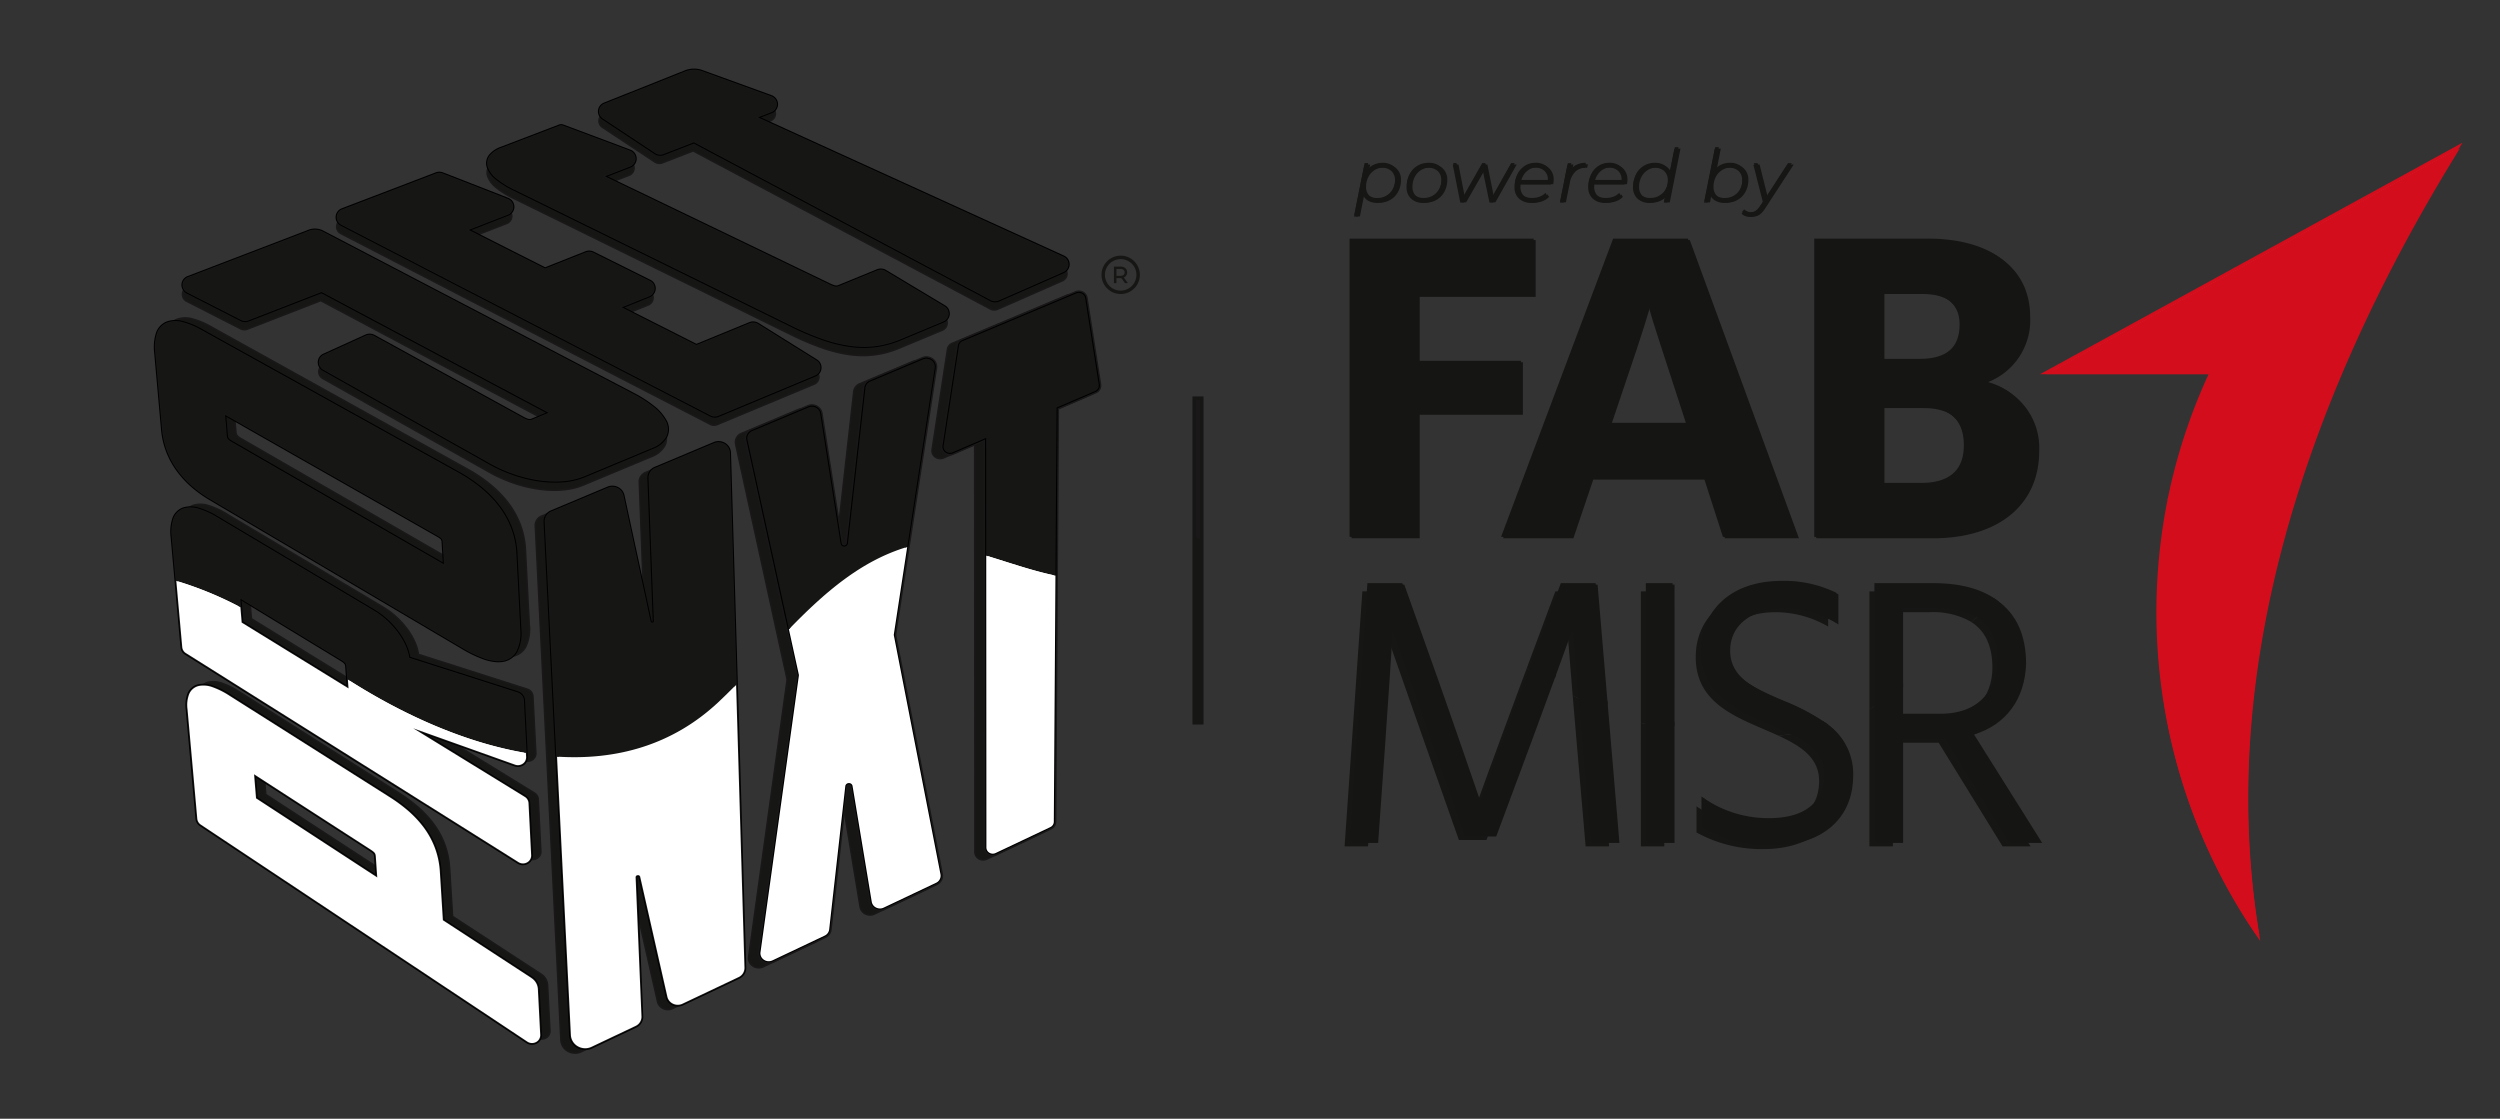 <svg id="Group_42121" data-name="Group 42121" xmlns="http://www.w3.org/2000/svg" width="379.738" height="169.933" viewBox="0 0 379.738 169.933">
  <rect x="0" y="0" width="379.738" height="169.933" fill="#333333" stroke="none"/>
  <path id="Path_15815" data-name="Path 15815" d="M236.25,89.827,231.9,101.508c.96.649,1.915,1.258,2.866,1.835,1.85-5.077,3.21-8.86,3.21-8.86s.388,4.959.906,11.167c1.259.644,2.506,1.226,3.741,1.756l-1.487-17.579Z" fill="#161615"/>
  <path id="Path_15816" data-name="Path 15816" d="M249.24,89.827V109.79q1.811.531,3.564.922V89.827Z" fill="#161615"/>
  <path id="Path_15817" data-name="Path 15817" d="M261.253,99.6c0-3.966,3.276-6.61,8.449-6.61a15.953,15.953,0,0,1,7.99,2.184V91.208a17.908,17.908,0,0,0-8.047-1.725c-6.323,0-12.071,3.506-12.071,10.346,0,7.242,6.611,9.254,12.013,11.668l.538.243a49.866,49.866,0,0,0,5.736-.934,32.311,32.311,0,0,0-6.216-3.217c-4.368-1.9-8.392-3.621-8.392-7.99" fill="#161615"/>
  <path id="Path_15818" data-name="Path 15818" d="M283.957,89.827v17.94c.931-.648,2.145-1.574,3.564-2.719V92.989H293.1a11.625,11.625,0,0,1,6.356,1.5q1.206-1.149,2.411-2.335c-2.187-1.5-5.218-2.328-9.17-2.328Z" fill="#161615"/>
  <path id="Path_15819" data-name="Path 15819" d="M239.527,113.221l1.322,15.347h3.563l-1.789-21.162c-1.235-.53-2.482-1.112-3.742-1.756.2,2.409.421,5,.646,7.571" fill="#161615"/>
  <path id="Path_15820" data-name="Path 15820" d="M230.962,104.024c-3.277,8.794-7.242,19.715-7.242,19.715s-3.851-11.265-6.841-19.715l-5.057-14.2h-4.886l-2.7,38.741H207.8l1.092-15.347c.69-9.656,1.207-18.336,1.207-18.336l6.438,18.336,5.058,14.369h4.2l5.345-14.369c1.263-3.4,2.533-6.867,3.631-9.878-.951-.577-1.906-1.186-2.866-1.835Z" fill="#161615"/>
  <path id="Path_15821" data-name="Path 15821" d="M249.24,128.568H252.8V110.712q-1.752-.39-3.564-.922Z" fill="#161615"/>
  <path id="Path_15822" data-name="Path 15822" d="M276.313,118.624c0,4.541-3.277,6.9-8.622,6.9a17.505,17.505,0,0,1-10-3.046v3.966a20.385,20.385,0,0,0,10.174,2.529c6.667,0,12.07-3.391,12.07-10.4a9.032,9.032,0,0,0-4.073-7.762,49.815,49.815,0,0,1-5.736.935c3.385,1.55,6.188,3.335,6.188,6.884" fill="#161615"/>
  <path id="Path_15823" data-name="Path 15823" d="M302.637,101.438c0,4.427-2.932,8.22-8.852,8.22H287.52v-4.609c-1.419,1.145-2.633,2.071-3.564,2.719v20.8h3.564v-15.75h6.955l9.714,15.75h4.253l-10.289-16.382c5.231-1.437,7.875-5.518,8.048-10.575,0-4.184-1.4-7.436-4.339-9.456q-1.2,1.184-2.411,2.335c2.156,1.39,3.186,3.723,3.186,6.947" fill="#161615"/>
  <path id="Path_15824" data-name="Path 15824" d="M206.97,29.088a1.971,1.971,0,0,0,.8,1.1,2.641,2.641,0,0,0,1.47.379,3.145,3.145,0,0,0,2.834-1.68,3.677,3.677,0,0,0,.422-1.767,2.289,2.289,0,0,0-.682-1.744,2.526,2.526,0,0,0-1.806-.643,3.069,3.069,0,0,0-1.374.3,2.885,2.885,0,0,0-1.036.854l.22-1.113h-.537l-1.576,7.882h.552Zm.585-2.449a2.646,2.646,0,0,1,.963-1.041,2.59,2.59,0,0,1,1.38-.375,2.1,2.1,0,0,1,1.5.508,1.857,1.857,0,0,1,.533,1.419,3.178,3.178,0,0,1-.345,1.5,2.621,2.621,0,0,1-.957,1.038,2.562,2.562,0,0,1-1.381.382,2.11,2.11,0,0,1-1.509-.508,1.847,1.847,0,0,1-.539-1.42,3.181,3.181,0,0,1,.352-1.5" fill="#161615"/>
  <path id="Path_15825" data-name="Path 15825" d="M216.239,30.563a3.253,3.253,0,0,0,1.7-.446,3.124,3.124,0,0,0,1.172-1.232,3.679,3.679,0,0,0,.426-1.767,2.281,2.281,0,0,0-.69-1.746,2.6,2.6,0,0,0-1.854-.644,3.172,3.172,0,0,0-2.867,1.685,3.638,3.638,0,0,0-.424,1.762,2.281,2.281,0,0,0,.688,1.739,2.592,2.592,0,0,0,1.854.649M214.6,26.649a2.651,2.651,0,0,1,.962-1.044,2.556,2.556,0,0,1,1.382-.38,2.085,2.085,0,0,1,1.5.506,1.863,1.863,0,0,1,.536,1.42,3.152,3.152,0,0,1-.354,1.5,2.581,2.581,0,0,1-2.344,1.414,2.1,2.1,0,0,1-1.5-.509,1.859,1.859,0,0,1-.533-1.417,3.125,3.125,0,0,1,.353-1.493" fill="#161615"/>
  <path id="Path_15826" data-name="Path 15826" d="M222.392,30.517l2.862-4.995,1.047,4.995h.528l3.246-5.745h-.541l-2.882,5.12-1.034-5.12h-.475l-2.915,5.13-1-5.13h-.505l1.144,5.745Z" fill="#161615"/>
  <path id="Path_15827" data-name="Path 15827" d="M232.73,30.562a3.54,3.54,0,0,0,1.282-.231,2.567,2.567,0,0,0,.985-.648l-.254-.385a2.318,2.318,0,0,1-.854.564,2.928,2.928,0,0,1-1.116.2,2.251,2.251,0,0,1-1.584-.5,1.863,1.863,0,0,1-.541-1.437c0-.082.007-.2.023-.364h4.952a3.762,3.762,0,0,0,.067-.639,2.341,2.341,0,0,0-.659-1.761,2.463,2.463,0,0,0-1.785-.637,2.987,2.987,0,0,0-1.609.444,3.137,3.137,0,0,0-1.12,1.228,3.711,3.711,0,0,0-.408,1.75,2.278,2.278,0,0,0,.7,1.772,2.747,2.747,0,0,0,1.923.638m-1.108-4.775a2.386,2.386,0,0,1,1.613-.584,1.992,1.992,0,0,1,1.408.489,1.756,1.756,0,0,1,.529,1.359,2.639,2.639,0,0,1-.011.288h-4.423a2.727,2.727,0,0,1,.884-1.552" fill="#161615"/>
  <path id="Path_15828" data-name="Path 15828" d="M238.143,27.569A3.139,3.139,0,0,1,239,25.84a2.274,2.274,0,0,1,1.606-.584l.177.013.1-.539a3.14,3.14,0,0,0-1.46.313,2.5,2.5,0,0,0-.984.941l.241-1.21h-.539L237,30.518h.552Z" fill="#161615"/>
  <path id="Path_15829" data-name="Path 15829" d="M243.934,30.562a3.54,3.54,0,0,0,1.282-.231,2.575,2.575,0,0,0,.985-.648l-.254-.385a2.318,2.318,0,0,1-.854.564,2.926,2.926,0,0,1-1.115.2,2.252,2.252,0,0,1-1.585-.5,1.863,1.863,0,0,1-.541-1.437c0-.082.007-.2.023-.364h4.952a3.762,3.762,0,0,0,.067-.639,2.338,2.338,0,0,0-.66-1.761,2.459,2.459,0,0,0-1.784-.637,2.987,2.987,0,0,0-1.609.444,3.137,3.137,0,0,0-1.12,1.228,3.723,3.723,0,0,0-.408,1.75,2.278,2.278,0,0,0,.7,1.772,2.747,2.747,0,0,0,1.923.638m-1.108-4.775a2.386,2.386,0,0,1,1.613-.584,1.992,1.992,0,0,1,1.408.489,1.756,1.756,0,0,1,.529,1.359c0,.126,0,.221-.01.288h-4.425a2.734,2.734,0,0,1,.885-1.552" fill="#161615"/>
  <path id="Path_15830" data-name="Path 15830" d="M250.591,30.563a3.035,3.035,0,0,0,1.382-.31,2.919,2.919,0,0,0,1.042-.857l-.221,1.124h.528l1.629-8.169H254.4l-.769,3.863a1.905,1.905,0,0,0-.792-1.1,2.632,2.632,0,0,0-1.475-.385,3.173,3.173,0,0,0-1.667.446,3.114,3.114,0,0,0-1.162,1.232,3.709,3.709,0,0,0-.418,1.767,2.29,2.29,0,0,0,.677,1.743,2.5,2.5,0,0,0,1.8.647m-1.572-3.914a2.685,2.685,0,0,1,.962-1.046,2.579,2.579,0,0,1,1.382-.38,2.089,2.089,0,0,1,1.5.509,1.855,1.855,0,0,1,.533,1.417,3.18,3.18,0,0,1-.351,1.5,2.612,2.612,0,0,1-.965,1.039,2.573,2.573,0,0,1-1.379.375,2.089,2.089,0,0,1-1.5-.506,1.86,1.86,0,0,1-.536-1.421,3.126,3.126,0,0,1,.354-1.49" fill="#161615"/>
  <path id="Path_15831" data-name="Path 15831" d="M259.728,29.055a1.938,1.938,0,0,0,.794,1.116,2.6,2.6,0,0,0,1.486.392,3.142,3.142,0,0,0,2.833-1.68,3.655,3.655,0,0,0,.423-1.767,2.289,2.289,0,0,0-.682-1.744,2.526,2.526,0,0,0-1.806-.643,3.108,3.108,0,0,0-1.359.292,2.822,2.822,0,0,0-1.028.831l.692-3.5h-.548L258.9,30.519h.539Zm.6-2.416a2.653,2.653,0,0,1,.963-1.041,2.6,2.6,0,0,1,1.381-.375,2.094,2.094,0,0,1,1.5.508,1.857,1.857,0,0,1,.533,1.419,3.19,3.19,0,0,1-.345,1.5,2.614,2.614,0,0,1-.957,1.038,2.565,2.565,0,0,1-1.382.382,2.111,2.111,0,0,1-1.509-.508,1.85,1.85,0,0,1-.538-1.42,3.181,3.181,0,0,1,.352-1.5" fill="#161615"/>
  <path id="Path_15832" data-name="Path 15832" d="M266.69,32a1.261,1.261,0,0,1-.72.218,1.322,1.322,0,0,1-1.037-.429l-.318.408a1.305,1.305,0,0,0,.549.375,2.147,2.147,0,0,0,.75.13,1.785,1.785,0,0,0,1.027-.292,3.5,3.5,0,0,0,.921-1.038l4.293-6.594h-.572l-3.323,5.139-1.29-5.139h-.562l1.454,5.724-.485.726a2.8,2.8,0,0,1-.687.772" fill="#161615"/>
  <path id="Path_15833" data-name="Path 15833" d="M373.323,22.35,310.85,56.587h25.019a86.242,86.242,0,0,0-6.321,19.087,63,63,0,0,1,17.89,3.334c6.056-21.034,15.781-40.386,25.885-56.658" fill="#fff"/>
  <path id="Path_15834" data-name="Path 15834" d="M347.605,79.327l-.247-.082a62.536,62.536,0,0,0-17.817-3.322l-.3-.007.06-.293a86.6,86.6,0,0,1,6.175-18.787h-25.6l64.165-35.164-.5.809c-11.83,19.052-20.53,38.094-25.858,56.6Zm-17.752-3.9a63.247,63.247,0,0,1,17.416,3.257c5.271-18.206,13.795-36.929,25.342-55.664L311.826,56.336h24.435l-.166.356a86.1,86.1,0,0,0-6.242,18.739" fill="#d30d1c"/>
  <path id="Path_15835" data-name="Path 15835" d="M215.092,62.525h15.676V55.046H215.092V44.619h17.617V36.493H205.24v44.8h9.852Z" fill="#fff"/>
  <path id="Path_15836" data-name="Path 15836" d="M215.342,81.544H204.989v-45.3h27.97V44.87H215.342V54.8h15.675v7.979H215.342Zm-9.853-.5h9.353V62.275h15.675V55.3H214.842V44.37h17.617V36.743h-26.97Z" fill="#151614"/>
  <path id="Path_15837" data-name="Path 15837" d="M228.368,81.295h10.14l3.02-8.918H259l2.877,8.918h10.714l-16.4-44.8h-11ZM250.3,45.627h.144c.5,2.085,1.366,4.673,2.229,7.334l3.739,11.507h-12.3L248,52.961c.864-2.588,1.727-5.321,2.3-7.334" fill="#fff"/>
  <path id="Path_15838" data-name="Path 15838" d="M272.95,81.545H261.7l-.056-.175-2.821-8.743H241.707l-3.019,8.918H228.006l17.017-45.3h11.348l.06.165Zm-10.889-.5h10.175l-16.214-44.3H245.368l-16.639,44.3h9.6l3.02-8.918h17.836l.056.173Zm-5.3-16.328H243.769l3.993-11.836c.912-2.735,1.75-5.4,2.3-7.323l.051-.181h.53l.046.192c.447,1.854,1.177,4.1,1.95,6.473Zm-12.29-.5h11.6L252.163,52.2c-.691-2.122-1.347-4.139-1.8-5.878-.545,1.858-1.3,4.264-2.124,6.721Z" fill="#151614"/>
  <path id="Path_15839" data-name="Path 15839" d="M309.189,68.279c0-5.827-3.6-9.206-8.414-10.283V57.85c3.668-1.006,7.046-4.386,7.046-9.923,0-6.832-5.248-11.434-14.955-11.434H275.823v44.8H293.3c9.707,0,15.892-4.818,15.892-13.015M285.675,44.187h5.968c4.315,0,6.255,2.014,6.255,5.106,0,3.453-1.869,5.465-6.328,5.465h-5.9Zm0,29.412V61.518h6.184c4.458,0,6.687,2.086,6.687,6.113,0,3.955-2.373,5.968-6.761,5.968Z" fill="#fff"/>
  <path id="Path_15840" data-name="Path 15840" d="M293.3,81.545H275.572v-45.3h17.293c9.522,0,15.206,4.369,15.206,11.685a10.089,10.089,0,0,1-6.627,9.975,10.128,10.128,0,0,1,7.995,10.377c0,8.182-6.186,13.265-16.143,13.265m-17.224-.5H293.3c9.649,0,15.643-4.891,15.643-12.765,0-5.213-2.995-8.872-8.219-10.04l-.2-.043V57.66l.183-.05c3.166-.869,6.863-3.925,6.863-9.682,0-7-5.5-11.185-14.706-11.185H276.072Zm15.713-7.195h-6.36V61.268h6.434c4.538,0,6.936,2.2,6.936,6.364,0,4.068-2.424,6.218-7.01,6.218m-5.86-.5h5.86c4.32,0,6.51-1.925,6.51-5.718,0-3.891-2.166-5.864-6.436-5.864h-5.934Zm5.646-18.342h-6.146V43.938h6.218c4.194,0,6.505,1.9,6.505,5.356,0,3.792-2.213,5.714-6.577,5.714m-5.646-.5h5.646c4.088,0,6.077-1.7,6.077-5.214,0-3.177-2.077-4.856-6.005-4.856h-5.718Z" fill="#151614"/>
  <path id="Path_15841" data-name="Path 15841" d="M237.25,88.827,232.9,100.508c.96.649,1.915,1.258,2.866,1.835,1.85-5.077,3.21-8.86,3.21-8.86s.388,4.959.906,11.167c1.259.644,2.506,1.226,3.741,1.756l-1.487-17.579Z" fill="#fff"/>
  <path id="Path_15842" data-name="Path 15842" d="M243.906,106.8l-.383-.165c-1.273-.547-2.537-1.14-3.756-1.763l-.124-.063-.011-.138c-.368-4.412-.671-8.193-.816-10.012-.532,1.476-1.561,4.325-2.816,7.769l-.1.286-.26-.158c-.987-.6-1.954-1.217-2.875-1.841l-.163-.11,4.479-12.028h5.289Zm-3.788-2.31c1.049.533,2.129,1.042,3.22,1.52l-1.432-16.933h-4.482L233.2,100.412c.784.527,1.6,1.05,2.432,1.559,1.8-4.931,3.1-8.572,3.1-8.572l.394-1.1.09,1.16s.383,4.885.895,11.027" fill="#151614"/>
  <path id="Path_15843" data-name="Path 15843" d="M250.24,88.827V108.79q1.811.531,3.564.922V88.827Z" fill="#fff"/>
  <path id="Path_15844" data-name="Path 15844" d="M254.053,110.024l-.3-.067c-1.166-.261-2.37-.572-3.579-.927l-.18-.052v-20.4h4.063ZM250.49,108.6c1.033.3,2.062.566,3.063.8V89.077H250.49Z" fill="#151614"/>
  <path id="Path_15845" data-name="Path 15845" d="M262.253,98.6c0-3.966,3.276-6.61,8.449-6.61a15.953,15.953,0,0,1,7.99,2.184V90.208a17.908,17.908,0,0,0-8.047-1.725c-6.323,0-12.071,3.506-12.071,10.346,0,7.242,6.611,9.254,12.013,11.668l.538.243a49.866,49.866,0,0,0,5.736-.934,32.311,32.311,0,0,0-6.216-3.217c-4.368-1.9-8.392-3.621-8.392-7.99" fill="#fff"/>
  <path id="Path_15846" data-name="Path 15846" d="M271.082,111l-.061-.029c-.177-.081-.354-.162-.535-.242-.552-.247-1.116-.489-1.687-.734-4.91-2.108-10.475-4.5-10.475-11.162,0-5.275,3.809-10.6,12.322-10.6a17.893,17.893,0,0,1,8.163,1.755l.132.071v4.586l-.39-.264a15.664,15.664,0,0,0-7.849-2.142c-4.981,0-8.2,2.5-8.2,6.36,0,4.182,3.787,5.827,8.173,7.731l.069.029a32.5,32.5,0,0,1,6.262,3.245l.447.325-.539.121a50.008,50.008,0,0,1-5.764.939Zm-.436-22.264c-8.167,0-11.822,5.071-11.822,10.1,0,6.336,5.172,8.556,10.173,10.7.571.245,1.138.489,1.692.737.16.07.319.143.478.215a50.317,50.317,0,0,0,5.082-.8,35.525,35.525,0,0,0-5.7-2.866l-.069-.03C266.12,104.9,262,103.108,262,98.6c0-4.167,3.414-6.86,8.7-6.86a16.7,16.7,0,0,1,7.739,1.981V90.358a17.839,17.839,0,0,0-7.8-1.626" fill="#151614"/>
  <path id="Path_15847" data-name="Path 15847" d="M284.957,88.827v17.94c.931-.648,2.145-1.574,3.564-2.719V91.989H294.1a11.625,11.625,0,0,1,6.356,1.5q1.206-1.149,2.411-2.335c-2.187-1.5-5.218-2.328-9.17-2.328Z" fill="#fff"/>
  <path id="Path_15848" data-name="Path 15848" d="M284.707,107.246V88.577h8.986c3.891,0,7.024.8,9.311,2.373l.25.171-.216.213c-.8.789-1.609,1.571-2.414,2.338l-.143.135-.166-.106a11.44,11.44,0,0,0-6.219-1.462H288.77v11.928l-.092.075c-1.4,1.13-2.637,2.074-3.578,2.73Zm.5-18.169v17.207c.851-.611,1.9-1.416,3.063-2.356V91.739H294.1a12.159,12.159,0,0,1,6.323,1.437q1.024-.978,2.049-1.983a16.1,16.1,0,0,0-8.775-2.116Z" fill="#151614"/>
  <path id="Path_15849" data-name="Path 15849" d="M329.548,75.674a86.28,86.28,0,0,0,13.344,66.2c-3.616-21.68-1.168-43.022,4.546-62.867a62.989,62.989,0,0,0-17.89-3.334" fill="#d30d1c"/>
  <path id="Path_15850" data-name="Path 15850" d="M343.325,142.948l-.638-.931A86.958,86.958,0,0,1,329.3,75.623l.042-.2.209.005a63.025,63.025,0,0,1,17.963,3.347l.227.076-.066.23c-6.305,21.9-7.832,43.017-4.538,62.757ZM329.751,75.929a86.466,86.466,0,0,0,12.713,64.866c-3.053-19.422-1.484-40.148,4.667-61.625a62.568,62.568,0,0,0-17.38-3.241" fill="#d30d1c"/>
  <path id="Path_15851" data-name="Path 15851" d="M240.527,112.221l1.322,15.347h3.563l-1.789-21.162c-1.235-.53-2.482-1.112-3.742-1.756.2,2.409.421,5,.646,7.571" fill="#151614"/>
  <path id="Path_15852" data-name="Path 15852" d="M245.684,127.818h-4.065l-1.342-15.575c-.224-2.571-.444-5.163-.645-7.572l-.037-.448.4.2c1.21.618,2.463,1.206,3.727,1.749l.137.059Zm-3.606-.5h3.062l-1.754-20.742c-1.088-.47-2.168-.974-3.219-1.5.191,2.281.4,4.712.608,7.124h0Z" fill="#151614"/>
  <path id="Path_15853" data-name="Path 15853" d="M231.962,103.024c-3.277,8.794-7.242,19.715-7.242,19.715s-3.851-11.265-6.841-19.715l-5.057-14.2h-4.886l-2.7,38.741H208.8l1.092-15.347c.69-9.656,1.207-18.336,1.207-18.336l6.438,18.336,5.058,14.369h4.2l5.345-14.369c1.263-3.4,2.533-6.867,3.631-9.878-.951-.577-1.906-1.186-2.866-1.835Z" fill="#151614"/>
  <path id="Path_15854" data-name="Path 15854" d="M209.03,127.818h-4.063L207.7,88.577H213l.059.166,5.056,14.2c2.541,7.179,5.739,16.5,6.613,19.049.911-2.5,4.222-11.6,7-19.052l1.048-2.814.263.178c.915.619,1.875,1.234,2.856,1.828l.175.106-.07.193c-1.1,3.012-2.369,6.477-3.631,9.88l-5.406,14.532h-4.547l-11.143-31.7c-.168,2.74-.6,9.666-1.134,17.1Zm-3.528-.5h3.063l1.076-15.114c.681-9.545,1.2-18.247,1.207-18.334l.074-1.24,11.848,33.71h3.845l5.285-14.206c1.235-3.329,2.478-6.718,3.56-9.684-.833-.508-1.65-1.031-2.437-1.557l-.827,2.218c-3.238,8.693-7.2,19.605-7.241,19.714l-.242.667-.23-.671c-.039-.113-3.884-11.361-6.839-19.713l-5-14.031h-4.477Z" fill="#151614"/>
  <path id="Path_15855" data-name="Path 15855" d="M250.24,127.568H253.8V109.712q-1.752-.39-3.564-.922Z" fill="#151614"/>
  <path id="Path_15856" data-name="Path 15856" d="M254.053,127.818H249.99V108.457l.32.094c1.2.351,2.393.66,3.548.917l.195.044Zm-3.563-.5h3.063V109.912c-1-.227-2.029-.492-3.063-.789Z" fill="#151614"/>
  <path id="Path_15857" data-name="Path 15857" d="M277.313,117.624c0,4.541-3.277,6.9-8.622,6.9a17.505,17.505,0,0,1-10-3.046v3.966a20.385,20.385,0,0,0,10.174,2.529c6.667,0,12.07-3.391,12.07-10.4a9.032,9.032,0,0,0-4.073-7.762,49.815,49.815,0,0,1-5.736.935c3.385,1.55,6.188,3.335,6.188,6.884" fill="#151614"/>
  <path id="Path_15858" data-name="Path 15858" d="M268.863,128.221a20.5,20.5,0,0,1-10.3-2.565l-.12-.073v-4.615l.4.31a17.4,17.4,0,0,0,9.849,2.994c5.4,0,8.372-2.361,8.372-6.647,0-3.229-2.415-5-6.041-6.657l-.831-.381.909-.1a49.884,49.884,0,0,0,5.707-.93l.111-.025.09.067a9.21,9.21,0,0,1,4.177,7.964c0,6.571-4.722,10.653-12.321,10.653M258.94,125.3a20.1,20.1,0,0,0,9.923,2.421c5.714,0,11.821-2.668,11.821-10.153a8.72,8.72,0,0,0-3.881-7.494c-1.536.343-3.138.616-4.773.815,2.806,1.359,5.532,3.187,5.532,6.736,0,4.542-3.233,7.147-8.872,7.147a18.029,18.029,0,0,1-9.75-2.8Z" fill="#151614"/>
  <path id="Path_15859" data-name="Path 15859" d="M303.637,100.438c0,4.427-2.932,8.22-8.852,8.22H288.52v-4.609c-1.419,1.145-2.633,2.071-3.564,2.719v20.8h3.564v-15.75h6.955l9.714,15.75h4.253l-10.289-16.382c5.231-1.437,7.875-5.518,8.048-10.575,0-4.184-1.4-7.436-4.339-9.456q-1.2,1.184-2.411,2.335c2.156,1.39,3.186,3.723,3.186,6.947" fill="#151614"/>
  <path id="Path_15860" data-name="Path 15860" d="M309.894,127.818H305.05l-9.715-15.749H288.77v15.749h-4.063V106.637l.107-.075c.932-.649,2.16-1.586,3.549-2.708l.407-.329v4.883h6.015c6.349,0,8.6-4.294,8.6-7.97,0-3.2-1.005-5.406-3.072-6.737l-.266-.172.229-.219c.8-.765,1.608-1.545,2.408-2.332l.148-.145.17.117c2.951,2.031,4.447,5.281,4.447,9.661-.184,5.374-3.06,9.261-7.909,10.724Zm-4.565-.5h3.661l-10.227-16.283.324-.09c4.818-1.323,7.684-5.093,7.864-10.342,0-4.113-1.366-7.183-4.062-9.123q-1.019,1-2.041,1.978c2.016,1.431,3.039,3.777,3.039,6.98,0,3.907-2.384,8.47-9.1,8.47H288.27v-4.339c-1.18.945-2.23,1.743-3.063,2.329v20.42h3.063V111.569h7.344Z" fill="#151614"/>
  <rect id="Rectangle_17887" data-name="Rectangle 17887" width="1.185" height="49.339" transform="translate(181.378 60.467)" fill="#1a1818" stroke="#161615" stroke-width="0.5"/>
  <path id="Path_15861" data-name="Path 15861" d="M181.378,81.544l1.185.389v27.872h-1.185Z" fill="#161615"/>
  <path id="Path_15862" data-name="Path 15862" d="M210.588,29.942a2.6,2.6,0,0,0,.955-1.038,3.17,3.17,0,0,0,.346-1.5,1.853,1.853,0,0,0-.533-1.418,2.094,2.094,0,0,0-1.5-.508,2.586,2.586,0,0,0-1.379.375,2.629,2.629,0,0,0-.963,1.04,3.178,3.178,0,0,0-.351,1.5,1.851,1.851,0,0,0,.537,1.42,2.111,2.111,0,0,0,1.509.508,2.564,2.564,0,0,0,1.381-.382m1.181-4.311a2.286,2.286,0,0,1,.682,1.743,3.665,3.665,0,0,1-.423,1.766,3.138,3.138,0,0,1-1.166,1.232,3.171,3.171,0,0,1-1.666.446,2.643,2.643,0,0,1-1.47-.379,1.972,1.972,0,0,1-.8-1.094l-.714,3.563h-.55l1.574-7.877h.537l-.219,1.113a2.865,2.865,0,0,1,1.035-.854,3.065,3.065,0,0,1,1.373-.3,2.525,2.525,0,0,1,1.8.643" fill="#161615"/>
  <path id="Path_15863" data-name="Path 15863" d="M217.616,29.949a2.6,2.6,0,0,0,.961-1.038,3.156,3.156,0,0,0,.354-1.5,1.865,1.865,0,0,0-.535-1.42,2.086,2.086,0,0,0-1.5-.505,2.563,2.563,0,0,0-1.381.379,2.647,2.647,0,0,0-.961,1.043A3.127,3.127,0,0,0,214.2,28.4a1.859,1.859,0,0,0,.533,1.417,2.093,2.093,0,0,0,1.5.508,2.606,2.606,0,0,0,1.381-.374m-3.278.22a2.275,2.275,0,0,1-.687-1.738,3.637,3.637,0,0,1,.423-1.761,3.176,3.176,0,0,1,2.865-1.683,2.6,2.6,0,0,1,1.853.643,2.278,2.278,0,0,1,.69,1.746,3.683,3.683,0,0,1-.426,1.766,3.114,3.114,0,0,1-1.17,1.23,3.258,3.258,0,0,1-1.7.446,2.589,2.589,0,0,1-1.853-.649" fill="#161615"/>
  <path id="Path_15864" data-name="Path 15864" d="M230.019,25.032l-3.245,5.742h-.528L225.2,25.781l-2.86,4.993h-.529l-1.142-5.742h.5l1,5.126,2.914-5.126h.475l1.032,5.116,2.881-5.116Z" fill="#161615"/>
  <path id="Path_15865" data-name="Path 15865" d="M231.564,26.045a2.735,2.735,0,0,0-.883,1.551H235.1c.007-.067.01-.162.01-.287a1.758,1.758,0,0,0-.527-1.359,1.994,1.994,0,0,0-1.409-.488,2.388,2.388,0,0,0-1.612.583m-.95,1.979c-.015.162-.023.282-.023.364a1.86,1.86,0,0,0,.541,1.436,2.25,2.25,0,0,0,1.584.5,2.924,2.924,0,0,0,1.114-.2,2.314,2.314,0,0,0,.855-.564l.253.385a2.55,2.55,0,0,1-.984.647,3.548,3.548,0,0,1-1.282.231,2.751,2.751,0,0,1-1.922-.637,2.28,2.28,0,0,1-.7-1.771,3.721,3.721,0,0,1,.407-1.749,3.127,3.127,0,0,1,1.12-1.227,2.984,2.984,0,0,1,1.607-.443,2.458,2.458,0,0,1,1.784.635,2.341,2.341,0,0,1,.659,1.761,3.763,3.763,0,0,1-.067.638Z" fill="#161615"/>
  <path id="Path_15866" data-name="Path 15866" d="M239.363,25.3a3.13,3.13,0,0,1,1.459-.313l-.1.539-.177-.013a2.273,2.273,0,0,0-1.6.584,3.142,3.142,0,0,0-.859,1.727l-.594,2.948h-.552l1.146-5.741h.539l-.241,1.209a2.509,2.509,0,0,1,.984-.94" fill="#161615"/>
  <path id="Path_15867" data-name="Path 15867" d="M242.762,26.045a2.735,2.735,0,0,0-.883,1.551H246.3c.007-.067.01-.162.01-.287a1.758,1.758,0,0,0-.527-1.359,1.994,1.994,0,0,0-1.409-.488,2.386,2.386,0,0,0-1.612.583m-.95,1.979c-.015.162-.023.282-.023.364a1.86,1.86,0,0,0,.541,1.436,2.25,2.25,0,0,0,1.584.5,2.924,2.924,0,0,0,1.114-.2,2.314,2.314,0,0,0,.855-.564l.253.385a2.55,2.55,0,0,1-.984.647,3.547,3.547,0,0,1-1.282.231,2.751,2.751,0,0,1-1.922-.637,2.28,2.28,0,0,1-.7-1.771,3.721,3.721,0,0,1,.407-1.749,3.127,3.127,0,0,1,1.12-1.227,2.984,2.984,0,0,1,1.607-.443,2.459,2.459,0,0,1,1.784.635,2.341,2.341,0,0,1,.659,1.761,3.763,3.763,0,0,1-.067.638Z" fill="#161615"/>
  <path id="Path_15868" data-name="Path 15868" d="M252.015,29.948a2.621,2.621,0,0,0,.963-1.039,3.176,3.176,0,0,0,.351-1.5,1.858,1.858,0,0,0-.533-1.417,2.088,2.088,0,0,0-1.5-.508,2.575,2.575,0,0,0-1.381.38,2.686,2.686,0,0,0-.961,1.045A3.127,3.127,0,0,0,248.6,28.4a1.862,1.862,0,0,0,.535,1.419,2.1,2.1,0,0,0,1.5.5,2.583,2.583,0,0,0,1.379-.373m2.865-7.336-1.628,8.164h-.528l.221-1.123a2.928,2.928,0,0,1-1.04.856,3.041,3.041,0,0,1-1.382.31,2.49,2.49,0,0,1-1.8-.647,2.286,2.286,0,0,1-.677-1.741,3.7,3.7,0,0,1,.418-1.766,3.112,3.112,0,0,1,1.161-1.232,3.172,3.172,0,0,1,1.666-.445,2.637,2.637,0,0,1,1.474.384,1.905,1.905,0,0,1,.792,1.1l.769-3.861Z" fill="#161615"/>
  <path id="Path_15869" data-name="Path 15869" d="M263.325,29.942a2.6,2.6,0,0,0,.955-1.038,3.17,3.17,0,0,0,.346-1.5,1.853,1.853,0,0,0-.533-1.418,2.094,2.094,0,0,0-1.5-.508,2.586,2.586,0,0,0-1.379.375,2.629,2.629,0,0,0-.963,1.04,3.178,3.178,0,0,0-.351,1.5,1.851,1.851,0,0,0,.537,1.42,2.111,2.111,0,0,0,1.509.508,2.564,2.564,0,0,0,1.381-.382m1.181-4.311a2.286,2.286,0,0,1,.682,1.743,3.665,3.665,0,0,1-.423,1.766,3.139,3.139,0,0,1-1.166,1.232,3.171,3.171,0,0,1-1.666.446,2.6,2.6,0,0,1-1.485-.392,1.935,1.935,0,0,1-.794-1.114l-.287,1.463h-.539l1.63-8.163h.549l-.691,3.5a2.81,2.81,0,0,1,1.027-.83,3.1,3.1,0,0,1,1.358-.292,2.525,2.525,0,0,1,1.805.643" fill="#161615"/>
  <path id="Path_15870" data-name="Path 15870" d="M272.074,25.032l-4.29,6.59a3.479,3.479,0,0,1-.921,1.037,1.787,1.787,0,0,1-1.027.293,2.145,2.145,0,0,1-.749-.131,1.3,1.3,0,0,1-.548-.374l.317-.408a1.321,1.321,0,0,0,1.036.429,1.261,1.261,0,0,0,.72-.218,2.8,2.8,0,0,0,.687-.772l.485-.725-1.454-5.721h.562l1.288,5.136,3.322-5.136Z" fill="#161615"/>
  <path id="Path_15871" data-name="Path 15871" d="M373.181,22.61,310.745,56.826h25a86.226,86.226,0,0,0,7.019,85.237C335.323,97.43,353.556,54.215,373.181,22.61" fill="#d30d1c"/>
  <path id="Path_15872" data-name="Path 15872" d="M205.2,36.745h27.453v8.122H215.044v10.42h15.667v7.474H215.044V81.519H205.2Z" fill="#151614"/>
  <path id="Path_15873" data-name="Path 15873" d="M256.341,64.7,252.6,53.2c-.863-2.658-1.725-5.246-2.228-7.329h-.144c-.575,2.012-1.437,4.744-2.3,7.329l-3.879,11.5ZM245.13,36.745h10.994l16.388,44.774H261.8l-2.875-8.913H241.464l-3.018,8.913H228.312Z" fill="#151614"/>
  <path id="Path_15874" data-name="Path 15874" d="M291.692,73.829c4.385,0,6.756-2.012,6.756-5.965,0-4.024-2.227-6.109-6.683-6.109h-6.18V73.829ZM291.477,55c4.457,0,6.324-2.011,6.324-5.462,0-3.09-1.939-5.1-6.252-5.1h-5.964V55ZM275.739,36.745h17.033c9.7,0,14.947,4.6,14.947,11.427,0,5.534-3.377,8.912-7.043,9.917v.145c4.816,1.077,8.409,4.454,8.409,10.278,0,8.192-6.181,13.007-15.882,13.007H275.739Z" fill="#151614"/>
  <path id="Path_15875" data-name="Path 15875" d="M207.893,89.048h4.883l5.054,14.188c2.988,8.445,6.837,19.7,6.837,19.7s3.964-10.915,7.238-19.7l5.284-14.188h4.884l3.274,38.718h-3.562l-1.322-15.338c-.8-9.192-1.55-18.727-1.55-18.727s-3.447,9.593-6.836,18.727l-5.342,14.36h-4.194l-5.055-14.36L211.053,94.1s-.518,8.675-1.207,18.325l-1.092,15.338h-3.561Z" fill="#151614"/>
  <rect id="Rectangle_17888" data-name="Rectangle 17888" width="3.562" height="38.718" transform="translate(250.171 89.048)" fill="#151614"/>
  <path id="Path_15876" data-name="Path 15876" d="M278.607,94.39a15.95,15.95,0,0,0-7.985-2.184c-5.171,0-8.445,2.644-8.445,6.607,0,4.366,4.021,6.089,8.387,7.985,4.94,2.125,10.284,4.424,10.284,10.972,0,7.009-5.4,10.4-12.064,10.4a20.388,20.388,0,0,1-10.169-2.527v-3.964a17.5,17.5,0,0,0,10,3.045c5.342,0,8.617-2.356,8.617-6.894,0-3.734-3.1-5.514-6.721-7.123-5.4-2.412-12.006-4.423-12.006-11.661,0-6.837,5.744-10.341,12.063-10.341a17.923,17.923,0,0,1,8.043,1.724Z" fill="#151614"/>
  <path id="Path_15877" data-name="Path 15877" d="M294.691,108.866c5.916,0,8.846-3.79,8.846-8.214,0-5.514-2.987-8.444-9.535-8.444h-5.573v16.658Zm10.4,18.9-9.708-15.74h-6.951v15.74h-3.561V89.048H293.6c9.248,0,13.5,4.482,13.5,11.777-.173,5.055-2.816,9.133-8.042,10.569l10.282,16.372Z" fill="#151614"/>
  <path id="Path_15878" data-name="Path 15878" d="M207.275,29.309a1.974,1.974,0,0,0,.8,1.1,2.643,2.643,0,0,0,1.47.379,3.142,3.142,0,0,0,2.834-1.68,3.666,3.666,0,0,0,.423-1.767,2.289,2.289,0,0,0-.682-1.744,2.527,2.527,0,0,0-1.806-.643,3.069,3.069,0,0,0-1.374.3,2.877,2.877,0,0,0-1.036.854l.22-1.113h-.538l-1.575,7.882h.551Zm.584-2.449a2.649,2.649,0,0,1,.964-1.041,2.59,2.59,0,0,1,1.38-.375,2.1,2.1,0,0,1,1.5.508,1.857,1.857,0,0,1,.533,1.419,3.179,3.179,0,0,1-.346,1.5,2.607,2.607,0,0,1-.957,1.038,2.559,2.559,0,0,1-1.381.382,2.111,2.111,0,0,1-1.509-.508,1.85,1.85,0,0,1-.538-1.42,3.181,3.181,0,0,1,.351-1.5" fill="#161615"/>
  <path id="Path_15879" data-name="Path 15879" d="M216.543,30.783a3.244,3.244,0,0,0,1.7-.446A3.118,3.118,0,0,0,219.41,29.1a3.675,3.675,0,0,0,.426-1.766,2.282,2.282,0,0,0-.69-1.747,2.6,2.6,0,0,0-1.854-.643,3.174,3.174,0,0,0-2.867,1.684A3.644,3.644,0,0,0,214,28.4a2.281,2.281,0,0,0,.688,1.74,2.591,2.591,0,0,0,1.854.648M214.9,26.869a2.648,2.648,0,0,1,.962-1.043,2.557,2.557,0,0,1,1.382-.381,2.089,2.089,0,0,1,1.5.506,1.867,1.867,0,0,1,.536,1.421,3.148,3.148,0,0,1-.354,1.5,2.581,2.581,0,0,1-2.344,1.414,2.1,2.1,0,0,1-1.5-.509,1.857,1.857,0,0,1-.533-1.416,3.132,3.132,0,0,1,.353-1.494" fill="#161615"/>
  <path id="Path_15880" data-name="Path 15880" d="M222.7,30.738l2.862-4.995,1.047,4.995h.528l3.246-5.745h-.541l-2.882,5.12-1.034-5.12h-.475l-2.915,5.13-1-5.13h-.505l1.144,5.745Z" fill="#161615"/>
  <path id="Path_15881" data-name="Path 15881" d="M233.034,30.782a3.54,3.54,0,0,0,1.282-.231,2.567,2.567,0,0,0,.985-.648l-.254-.385a2.318,2.318,0,0,1-.854.564,2.927,2.927,0,0,1-1.116.2,2.251,2.251,0,0,1-1.584-.5,1.863,1.863,0,0,1-.541-1.437c0-.082.007-.2.023-.364h4.952a3.764,3.764,0,0,0,.067-.639,2.341,2.341,0,0,0-.659-1.761,2.463,2.463,0,0,0-1.785-.637,2.987,2.987,0,0,0-1.609.444,3.137,3.137,0,0,0-1.12,1.228,3.711,3.711,0,0,0-.408,1.75,2.278,2.278,0,0,0,.7,1.772,2.747,2.747,0,0,0,1.923.638m-1.108-4.775a2.386,2.386,0,0,1,1.613-.584,1.992,1.992,0,0,1,1.408.489,1.756,1.756,0,0,1,.529,1.359,2.639,2.639,0,0,1-.011.288h-4.423a2.727,2.727,0,0,1,.884-1.552" fill="#161615"/>
  <path id="Path_15882" data-name="Path 15882" d="M238.447,27.789a3.139,3.139,0,0,1,.859-1.729,2.274,2.274,0,0,1,1.606-.584l.177.013.1-.539a3.14,3.14,0,0,0-1.46.313,2.5,2.5,0,0,0-.984.941l.241-1.21h-.539L237.3,30.738h.552Z" fill="#161615"/>
  <path id="Path_15883" data-name="Path 15883" d="M244.239,30.782a3.54,3.54,0,0,0,1.282-.231,2.575,2.575,0,0,0,.985-.648l-.254-.385a2.318,2.318,0,0,1-.854.564,2.926,2.926,0,0,1-1.115.2,2.252,2.252,0,0,1-1.585-.5,1.863,1.863,0,0,1-.541-1.437c0-.082.007-.2.023-.364h4.952a3.764,3.764,0,0,0,.067-.639,2.338,2.338,0,0,0-.66-1.761,2.459,2.459,0,0,0-1.784-.637,2.987,2.987,0,0,0-1.609.444,3.137,3.137,0,0,0-1.12,1.228,3.723,3.723,0,0,0-.408,1.75,2.278,2.278,0,0,0,.7,1.772,2.747,2.747,0,0,0,1.923.638m-1.108-4.775a2.386,2.386,0,0,1,1.613-.584,1.992,1.992,0,0,1,1.408.489,1.756,1.756,0,0,1,.529,1.359c0,.126,0,.221-.01.288h-4.425a2.734,2.734,0,0,1,.885-1.552" fill="#161615"/>
  <path id="Path_15884" data-name="Path 15884" d="M250.9,30.784a3.035,3.035,0,0,0,1.382-.31,2.919,2.919,0,0,0,1.042-.857l-.221,1.124h.528l1.629-8.169H254.7l-.769,3.863a1.905,1.905,0,0,0-.792-1.1,2.632,2.632,0,0,0-1.475-.385A3.173,3.173,0,0,0,250,25.4a3.114,3.114,0,0,0-1.162,1.232,3.709,3.709,0,0,0-.418,1.767,2.29,2.29,0,0,0,.677,1.743,2.5,2.5,0,0,0,1.8.647m-1.572-3.914a2.685,2.685,0,0,1,.962-1.046,2.579,2.579,0,0,1,1.382-.38,2.089,2.089,0,0,1,1.5.509,1.855,1.855,0,0,1,.533,1.417,3.18,3.18,0,0,1-.351,1.5,2.612,2.612,0,0,1-.965,1.039,2.573,2.573,0,0,1-1.379.375,2.089,2.089,0,0,1-1.5-.506,1.86,1.86,0,0,1-.536-1.421,3.126,3.126,0,0,1,.354-1.49" fill="#161615"/>
  <path id="Path_15885" data-name="Path 15885" d="M260.032,29.276a1.94,1.94,0,0,0,.795,1.116,2.6,2.6,0,0,0,1.485.392,3.142,3.142,0,0,0,2.834-1.68,3.666,3.666,0,0,0,.423-1.767,2.289,2.289,0,0,0-.682-1.744,2.527,2.527,0,0,0-1.806-.643,3.1,3.1,0,0,0-1.359.292,2.814,2.814,0,0,0-1.028.831l.692-3.5h-.549l-1.631,8.168h.539Zm.6-2.416a2.649,2.649,0,0,1,.964-1.041,2.59,2.59,0,0,1,1.38-.375,2.1,2.1,0,0,1,1.5.508,1.857,1.857,0,0,1,.533,1.419,3.179,3.179,0,0,1-.346,1.5,2.612,2.612,0,0,1-.956,1.038,2.565,2.565,0,0,1-1.382.382,2.111,2.111,0,0,1-1.509-.508,1.85,1.85,0,0,1-.538-1.42,3.181,3.181,0,0,1,.351-1.5" fill="#161615"/>
  <path id="Path_15886" data-name="Path 15886" d="M266.994,32.216a1.261,1.261,0,0,1-.72.218,1.322,1.322,0,0,1-1.037-.429l-.318.408a1.3,1.3,0,0,0,.549.375,2.147,2.147,0,0,0,.75.13,1.784,1.784,0,0,0,1.027-.292,3.5,3.5,0,0,0,.921-1.038l4.293-6.594h-.572l-3.323,5.139-1.29-5.139h-.562l1.454,5.724-.485.726a2.8,2.8,0,0,1-.687.772" fill="#161615"/>
  <path id="Path_15887" data-name="Path 15887" d="M215.4,62.746h15.676V55.267H215.4V44.84h17.617V36.714H205.544v44.8H215.4Z" fill="#151614"/>
  <path id="Path_15888" data-name="Path 15888" d="M215.646,81.765H205.293v-45.3h27.97v8.627H215.646v9.926h15.675V63H215.646Zm-9.853-.5h9.353V62.5h15.675V55.517H215.146V44.591h17.617V36.964h-26.97Z" fill="#151614"/>
  <path id="Path_15889" data-name="Path 15889" d="M228.672,81.515h10.14l3.02-8.918h17.474l2.877,8.918H272.9l-16.4-44.8h-11ZM250.6,45.847h.144c.5,2.085,1.366,4.673,2.229,7.334l3.739,11.507h-12.3L248.3,53.181c.864-2.588,1.727-5.321,2.3-7.334" fill="#151614"/>
  <path id="Path_15890" data-name="Path 15890" d="M273.254,81.765H262l-.056-.174-2.821-8.744H242.011l-3.019,8.918H228.31l17.017-45.3h11.348l.06.164Zm-10.889-.5H272.54l-16.214-44.3H245.672l-16.639,44.3h9.6l3.02-8.918h17.836l.056.174Zm-5.3-16.327H244.073L248.066,53.1c.912-2.734,1.75-5.4,2.3-7.323l.051-.181h.53l.046.192c.447,1.854,1.177,4.1,1.95,6.473Zm-12.29-.5h11.6l-3.906-12.021c-.691-2.122-1.347-4.139-1.8-5.878-.545,1.859-1.3,4.264-2.124,6.721Z" fill="#151614"/>
  <path id="Path_15891" data-name="Path 15891" d="M309.493,68.5c0-5.827-3.6-9.206-8.414-10.283v-.146c3.668-1.006,7.046-4.386,7.046-9.923,0-6.832-5.248-11.434-14.955-11.434H276.127v44.8H293.6c9.707,0,15.892-4.818,15.892-13.015M285.979,44.408h5.968c4.315,0,6.255,2.014,6.255,5.106,0,3.453-1.869,5.465-6.328,5.465h-5.895Zm0,29.412V61.739h6.184c4.458,0,6.687,2.086,6.687,6.113,0,3.955-2.373,5.968-6.761,5.968Z" fill="#151614"/>
  <path id="Path_15892" data-name="Path 15892" d="M293.6,81.765H275.876v-45.3h17.293c9.522,0,15.206,4.368,15.206,11.684a10.088,10.088,0,0,1-6.627,9.975,10.128,10.128,0,0,1,8,10.377c0,8.182-6.186,13.265-16.143,13.265m-17.224-.5H293.6c9.649,0,15.643-4.891,15.643-12.765,0-5.213-3-8.872-8.219-10.04l-.195-.043V57.88l.183-.05c3.166-.869,6.863-3.925,6.863-9.682,0-7-5.5-11.184-14.706-11.184H276.376Zm15.713-7.195h-6.36V61.488h6.434c4.538,0,6.936,2.2,6.936,6.364,0,4.068-2.424,6.218-7.01,6.218m-5.86-.5h5.86c4.32,0,6.51-1.924,6.51-5.718,0-3.891-2.166-5.864-6.436-5.864h-5.934Zm5.646-18.341h-6.146V44.158h6.218c4.194,0,6.505,1.9,6.505,5.356,0,3.792-2.213,5.715-6.577,5.715m-5.646-.5h5.646c4.088,0,6.077-1.706,6.077-5.215,0-3.177-2.077-4.856-6.005-4.856h-5.718Z" fill="#151614"/>
  <path id="Path_15893" data-name="Path 15893" d="M237.554,89.048,233.2,100.729c.96.649,1.915,1.258,2.866,1.835,1.85-5.077,3.21-8.86,3.21-8.86s.388,4.959.906,11.167c1.259.644,2.506,1.226,3.741,1.756l-1.487-17.579Z" fill="#151614"/>
  <path id="Path_15894" data-name="Path 15894" d="M244.21,107.021l-.383-.165c-1.273-.547-2.537-1.14-3.756-1.763l-.124-.063-.011-.138c-.368-4.412-.671-8.193-.816-10.012-.532,1.476-1.561,4.325-2.816,7.769l-.1.286-.26-.158c-.987-.6-1.954-1.217-2.875-1.841l-.163-.11L237.38,88.8h5.289Zm-3.788-2.31c1.049.533,2.129,1.042,3.22,1.52L242.21,89.3h-4.482l-4.222,11.334c.784.527,1.6,1.05,2.432,1.559,1.8-4.931,3.1-8.572,3.1-8.572l.394-1.1.09,1.16s.383,4.885.9,11.027" fill="#151614"/>
  <path id="Path_15895" data-name="Path 15895" d="M250.544,89.048v19.963q1.811.531,3.564.922V89.048Z" fill="#151614"/>
  <path id="Path_15896" data-name="Path 15896" d="M254.357,110.245l-.3-.067c-1.166-.261-2.37-.572-3.579-.927l-.18-.052V88.8h4.063Zm-3.563-1.421c1.033.3,2.062.566,3.063.8V89.3h-3.063Z" fill="#151614"/>
  <path id="Path_15897" data-name="Path 15897" d="M262.557,98.819c0-3.966,3.276-6.61,8.449-6.61A15.953,15.953,0,0,1,279,94.393V90.428a17.908,17.908,0,0,0-8.047-1.725c-6.323,0-12.071,3.506-12.071,10.346,0,7.242,6.611,9.254,12.013,11.668l.538.243a49.867,49.867,0,0,0,5.736-.934,32.312,32.312,0,0,0-6.216-3.217c-4.368-1.9-8.392-3.621-8.392-7.99" fill="#151614"/>
  <path id="Path_15898" data-name="Path 15898" d="M271.388,111.217l-.063-.029c-.177-.081-.354-.162-.534-.242-.553-.247-1.117-.489-1.687-.734-4.91-2.108-10.475-4.5-10.475-11.162,0-5.275,3.809-10.6,12.321-10.6a17.894,17.894,0,0,1,8.164,1.755l.132.071v4.586l-.391-.264a15.657,15.657,0,0,0-7.848-2.142c-4.981,0-8.2,2.5-8.2,6.36,0,4.182,3.788,5.827,8.173,7.731l.07.029a32.468,32.468,0,0,1,6.261,3.245l.448.325-.539.121a50.006,50.006,0,0,1-5.764.939Zm-.438-22.264c-8.166,0-11.821,5.071-11.821,10.1,0,6.336,5.172,8.556,10.173,10.7.571.245,1.138.489,1.692.737.16.07.319.143.477.215a50.23,50.23,0,0,0,5.082-.8,35.475,35.475,0,0,0-5.7-2.866l-.07-.03c-4.357-1.891-8.474-3.679-8.474-8.189,0-4.167,3.415-6.86,8.7-6.86a16.7,16.7,0,0,1,7.739,1.981V90.579a17.843,17.843,0,0,0-7.8-1.626" fill="#151614"/>
  <path id="Path_15899" data-name="Path 15899" d="M285.261,89.048v17.94c.931-.648,2.145-1.574,3.564-2.719V92.21H294.4a11.626,11.626,0,0,1,6.356,1.5q1.206-1.149,2.411-2.335c-2.187-1.5-5.218-2.328-9.17-2.328Z" fill="#151614"/>
  <path id="Path_15900" data-name="Path 15900" d="M285.011,107.467V88.8H294c3.891,0,7.024.8,9.311,2.373l.25.171-.216.213c-.8.789-1.609,1.571-2.414,2.338l-.143.135-.166-.106A11.439,11.439,0,0,0,294.4,92.46h-5.326v11.928l-.092.075c-1.4,1.13-2.637,2.074-3.578,2.73Zm.5-18.169V106.5c.851-.611,1.9-1.416,3.063-2.356V91.96H294.4a12.159,12.159,0,0,1,6.323,1.437q1.025-.978,2.049-1.983A16.1,16.1,0,0,0,294,89.3Z" fill="#151614"/>
  <path id="Path_15901" data-name="Path 15901" d="M373.627,22.57,311.154,56.807h25.019A86.311,86.311,0,0,0,343.2,142.1c-3.617-21.681-1.168-43.023,4.546-62.868,6.056-21.034,15.781-40.386,25.885-56.658" fill="#d30d1c"/>
  <path id="Path_15902" data-name="Path 15902" d="M240.831,112.442l1.322,15.347h3.563l-1.789-21.162c-1.235-.53-2.482-1.112-3.742-1.756.2,2.409.421,5,.646,7.571" fill="#151614"/>
  <path id="Path_15903" data-name="Path 15903" d="M245.988,128.039h-4.065l-1.342-15.575c-.224-2.571-.444-5.163-.645-7.572l-.037-.448.4.2c1.21.618,2.463,1.206,3.727,1.749l.137.059Zm-3.606-.5h3.062L243.69,106.8c-1.088-.47-2.168-.974-3.219-1.5.191,2.281.4,4.712.608,7.124h0Z" fill="#151614"/>
  <path id="Path_15904" data-name="Path 15904" d="M232.266,103.245c-3.277,8.794-7.242,19.715-7.242,19.715s-3.851-11.265-6.841-19.715l-5.057-14.2H208.24l-2.7,38.741H209.1l1.092-15.347c.69-9.656,1.207-18.336,1.207-18.336l6.438,18.336,5.058,14.369h4.2l5.345-14.369c1.263-3.4,2.533-6.867,3.631-9.878-.951-.577-1.906-1.186-2.866-1.835Z" fill="#151614"/>
  <path id="Path_15905" data-name="Path 15905" d="M209.334,128.039h-4.063L208.006,88.8h5.3l.059.166,5.056,14.2c2.541,7.179,5.739,16.5,6.613,19.049.911-2.5,4.222-11.6,7-19.052l1.048-2.814.263.178c.915.619,1.875,1.234,2.856,1.828l.175.106-.07.193c-1.1,3.012-2.369,6.477-3.631,9.88l-5.406,14.532H222.72l-11.143-31.7c-.168,2.74-.6,9.666-1.134,17.1Zm-3.528-.5h3.063l1.076-15.114c.681-9.545,1.2-18.247,1.207-18.334l.074-1.24,11.848,33.71h3.845l5.285-14.206c1.235-3.329,2.478-6.718,3.56-9.684-.833-.508-1.65-1.031-2.437-1.557l-.827,2.218c-3.238,8.693-7.2,19.6-7.241,19.714l-.242.667-.23-.671c-.039-.113-3.884-11.361-6.839-19.713l-5-14.031h-4.477Z" fill="#151614"/>
  <path id="Path_15906" data-name="Path 15906" d="M250.544,127.789h3.564V109.933q-1.752-.39-3.564-.922Z" fill="#151614"/>
  <path id="Path_15907" data-name="Path 15907" d="M254.357,128.039h-4.063V108.678l.32.094c1.2.351,2.393.66,3.548.917l.195.044Zm-3.563-.5h3.063V110.133c-1-.227-2.029-.492-3.063-.789Z" fill="#151614"/>
  <path id="Path_15908" data-name="Path 15908" d="M277.617,117.845c0,4.541-3.277,6.9-8.622,6.9a17.505,17.505,0,0,1-10-3.046v3.966a20.385,20.385,0,0,0,10.174,2.529c6.667,0,12.07-3.391,12.07-10.4a9.032,9.032,0,0,0-4.073-7.762,49.817,49.817,0,0,1-5.736.935c3.385,1.55,6.188,3.335,6.188,6.884" fill="#151614"/>
  <path id="Path_15909" data-name="Path 15909" d="M269.168,128.441a20.5,20.5,0,0,1-10.3-2.565l-.121-.073v-4.615l.4.31a17.394,17.394,0,0,0,9.849,2.994c5.4,0,8.372-2.361,8.372-6.647,0-3.229-2.415-5-6.042-6.657l-.831-.381.909-.1a49.849,49.849,0,0,0,5.707-.93l.111-.025.09.067a9.21,9.21,0,0,1,4.177,7.964c0,6.571-4.721,10.653-12.32,10.653m-9.924-2.921a20.1,20.1,0,0,0,9.924,2.421c5.714,0,11.82-2.668,11.82-10.153a8.722,8.722,0,0,0-3.88-7.494c-1.537.343-3.138.616-4.773.815,2.806,1.359,5.532,3.187,5.532,6.736,0,4.542-3.233,7.147-8.872,7.147a18.033,18.033,0,0,1-9.751-2.8Z" fill="#151614"/>
  <path id="Path_15910" data-name="Path 15910" d="M303.941,100.659c0,4.426-2.932,8.219-8.852,8.219h-6.265v-4.609c-1.419,1.145-2.633,2.071-3.564,2.719v20.8h3.564V112.04h6.955l9.714,15.749h4.253l-10.289-16.382c5.231-1.437,7.875-5.518,8.048-10.575,0-4.184-1.4-7.436-4.339-9.456q-1.2,1.184-2.411,2.335c2.156,1.39,3.186,3.723,3.186,6.948" fill="#151614"/>
  <path id="Path_15911" data-name="Path 15911" d="M310.2,128.039h-4.844l-9.715-15.749h-6.565v15.749h-4.063V106.858l.107-.075c.932-.649,2.16-1.586,3.549-2.708l.407-.329v4.883h6.015c6.349,0,8.6-4.294,8.6-7.97,0-3.2-1.005-5.406-3.072-6.737l-.266-.172.229-.219c.8-.765,1.608-1.545,2.408-2.332l.148-.145.17.117c2.951,2.031,4.447,5.281,4.447,9.661-.184,5.374-3.06,9.261-7.909,10.724Zm-4.565-.5h3.661l-10.227-16.283.324-.09c4.818-1.323,7.684-5.093,7.864-10.342,0-4.113-1.366-7.183-4.062-9.123q-1.018,1-2.041,1.978c2.016,1.431,3.039,3.777,3.039,6.98,0,3.907-2.384,8.47-9.1,8.47h-6.515V104.79c-1.18.945-2.23,1.743-3.063,2.329v20.42h3.063V111.79h7.344Z" fill="#151614"/>
  <rect id="Rectangle_17889" data-name="Rectangle 17889" width="379.738" height="169.933" fill="none"/>
  <rect id="Rectangle_17890" data-name="Rectangle 17890" width="379.738" height="169.933" fill="none"/>
  <path id="Path_15912" data-name="Path 15912" d="M170.229,39.361a2.39,2.39,0,1,0,1.19.32,2.392,2.392,0,0,0-1.19-.32m-.009,5.3a2.915,2.915,0,1,1,2.53-1.457,2.916,2.916,0,0,1-2.53,1.457" fill="#161715"/>
  <path id="Path_15913" data-name="Path 15913" d="M169.587,41.9V40.85h.565a.788.788,0,0,1,.507.138.461.461,0,0,1,.161.385.467.467,0,0,1-.161.387.782.782,0,0,1-.507.14Zm1.119.251a.8.8,0,0,0,.5-.778.8.8,0,0,0-.288-.652,1.168,1.168,0,0,0-.76-.23H169.2v2.516h.383V42.25h.573c.057,0,.113,0,.166-.008l.553.765h.45Z" fill="#161715"/>
  <path id="Path_15914" data-name="Path 15914" d="M28.359,45.768,36.5,49.926a1.281,1.281,0,0,0,1.177.033L48.654,45.7a.485.485,0,0,0,.061-.029L83.331,64.082c.041.021.08.044.118.064L80.7,65.274a.914.914,0,0,1-.269.066,1.011,1.011,0,0,1-.281-.014,1.953,1.953,0,0,1-.368-.109A4.094,4.094,0,0,1,79.329,65L56.649,52.54a1.294,1.294,0,0,0-1.149-.045l-6.375,2.894a1.178,1.178,0,0,0-.088,2.118l25.426,14.3a22.545,22.545,0,0,0,3.731,1.631,20.631,20.631,0,0,0,3.76.877c.4.054.8.093,1.187.119a15.172,15.172,0,0,0,2.361-.023,10.588,10.588,0,0,0,3.1-.731l10.3-4.3a3.873,3.873,0,0,0,2.1-1.7,2.477,2.477,0,0,0-.092-2.277,6.845,6.845,0,0,0-1.849-2.125,18.5,18.5,0,0,0-3.116-1.991L48.877,36.708a2.5,2.5,0,0,0-2.223-.055L28.423,43.637a.656.656,0,0,0-.067.03,1.186,1.186,0,0,0-.645,1.038,1.207,1.207,0,0,0,.648,1.063" fill="#161715"/>
  <path id="Path_15915" data-name="Path 15915" d="M56.029,52.492a1.18,1.18,0,0,0-.484.1L49.171,55.49a1.067,1.067,0,0,0-.08,1.921l25.426,14.3a22.335,22.335,0,0,0,3.711,1.622,20.454,20.454,0,0,0,3.74.873c.39.052.787.092,1.18.118a14.947,14.947,0,0,0,2.344-.023,10.442,10.442,0,0,0,3.063-.722l10.3-4.3a3.764,3.764,0,0,0,2.042-1.644,2.373,2.373,0,0,0-.093-2.178,6.772,6.772,0,0,0-1.82-2.09,18.468,18.468,0,0,0-3.1-1.978L48.825,36.806a2.384,2.384,0,0,0-2.123-.054L28.463,43.74a.343.343,0,0,0-.055.025,1.077,1.077,0,0,0-.587.942,1.093,1.093,0,0,0,.59.964l8.14,4.158a1.175,1.175,0,0,0,1.079.031l10.984-4.266a.507.507,0,0,0,.047-.023l.053-.029.052.028,34.94,18.59-2.964,1.216a1.009,1.009,0,0,1-.3.075,1.155,1.155,0,0,1-.31-.016,2.133,2.133,0,0,1-.389-.115,4.35,4.35,0,0,1-.466-.22L56.6,52.637a1.181,1.181,0,0,0-.567-.145M84.2,74.579q-.523,0-1.064-.035c-.4-.026-.8-.066-1.195-.119a20.734,20.734,0,0,1-3.781-.882A22.737,22.737,0,0,1,74.41,71.9L48.983,57.6a1.288,1.288,0,0,1,.1-2.314L55.454,52.4a1.405,1.405,0,0,1,1.248.049l22.68,12.462a4.186,4.186,0,0,0,.441.209,1.947,1.947,0,0,0,.348.1.876.876,0,0,0,.25.013.806.806,0,0,0,.238-.059l2.532-1.039L48.713,45.791l-.018.008L37.718,50.062a1.39,1.39,0,0,1-1.27-.038l-8.143-4.159a1.287,1.287,0,0,1,0-2.3.815.815,0,0,1,.079-.034l18.23-6.985a2.609,2.609,0,0,1,2.314.061L95.986,61.195a18.69,18.69,0,0,1,3.135,2A6.985,6.985,0,0,1,101,65.36a2.583,2.583,0,0,1,.093,2.375,3.975,3.975,0,0,1-2.153,1.75l-10.3,4.3a10.686,10.686,0,0,1-3.128.739c-.425.039-.864.058-1.314.058" fill="#191717"/>
  <path id="Path_15916" data-name="Path 15916" d="M51.791,35.489l56.073,28.959a1.286,1.286,0,0,0,1.083.044l14.7-6.134a1.178,1.178,0,0,0,.173-2.1l-8.872-5.54a1.283,1.283,0,0,0-1.166-.1l-8.129,3.335L94.072,48.1l4.378-1.76a1.179,1.179,0,0,0,.081-2.169L89.945,39.9a1.289,1.289,0,0,0-1.046-.044l-6.233,2.471L70.815,36.338l6.154-2.389a1.188,1.188,0,0,0,.773-1.11,1.2,1.2,0,0,0-.782-1.112l-9.88-3.851a1.281,1.281,0,0,0-.926,0h0L51.911,33.321a1.178,1.178,0,0,0-.12,2.168" fill="#161715"/>
  <path id="Path_15917" data-name="Path 15917" d="M66.173,27.983,51.95,33.424a1.069,1.069,0,0,0-.109,1.967L107.914,64.35a1.175,1.175,0,0,0,.463.129,1.156,1.156,0,0,0,.528-.089l14.7-6.134a1.066,1.066,0,0,0,.157-1.908l-8.872-5.54a1.172,1.172,0,0,0-1.066-.089l-8.175,3.354L93.805,48.086l4.6-1.851a1.069,1.069,0,0,0,.074-1.968L89.9,40a1.182,1.182,0,0,0-.957-.04L82.66,42.446l-.044-.022-12.071-6.1,6.384-2.479a1.076,1.076,0,0,0,.7-1.006,1.1,1.1,0,0,0-.712-1.009l-9.88-3.852a1.168,1.168,0,0,0-.847,0ZM108.452,64.7l-.09,0a1.392,1.392,0,0,1-.549-.153L51.74,35.588a1.29,1.29,0,0,1,.131-2.37l14.263-5.455a1.39,1.39,0,0,1,.986.011L77,31.625a1.311,1.311,0,0,1,.852,1.214,1.3,1.3,0,0,1-.844,1.213l-5.922,2.3L82.671,42.2l6.187-2.452a1.4,1.4,0,0,1,1.136.048l8.586,4.27a1.289,1.289,0,0,1-.089,2.37L94.34,48.109l11.32,5.722,8.083-3.316a1.388,1.388,0,0,1,1.266.106l8.872,5.54a1.287,1.287,0,0,1-.189,2.3l-14.7,6.134a1.393,1.393,0,0,1-.538.108" fill="#191717"/>
  <path id="Path_15918" data-name="Path 15918" d="M75.389,28.513a13.37,13.37,0,0,0,2.63,1.626L120.057,50.79a42.415,42.415,0,0,0,4.794,2.041,21.636,21.636,0,0,0,4.232,1.042q.534.07,1.055.1a14.007,14.007,0,0,0,2.822-.1,14.621,14.621,0,0,0,3.691-1.024l6.483-2.706a1.177,1.177,0,0,0,.155-2.115l-8.957-5.372a1.291,1.291,0,0,0-1.148-.087L127.278,45a.866.866,0,0,1-.249.062,1.255,1.255,0,0,1-.289-.013,2.273,2.273,0,0,1-.381-.1,5.057,5.057,0,0,1-.476-.2L91.509,28.2l4.037-1.568a1.185,1.185,0,0,0,.773-1.118,1.2,1.2,0,0,0-.8-1.109L85.35,20.6a.643.643,0,0,0-.457,0l-8.857,3.388a3.67,3.67,0,0,0-1.663,1.118,1.8,1.8,0,0,0-.276,1.731,3.944,3.944,0,0,0,1.292,1.676" fill="#161715"/>
  <path id="Path_15919" data-name="Path 15919" d="M85.123,20.667a.542.542,0,0,0-.19.035l-8.857,3.389a3.571,3.571,0,0,0-1.614,1.081A1.7,1.7,0,0,0,74.2,26.8a3.843,3.843,0,0,0,1.259,1.626,13.234,13.234,0,0,0,2.607,1.612l42.039,20.651a42.252,42.252,0,0,0,4.782,2.036,21.565,21.565,0,0,0,4.209,1.037c.356.046.709.081,1.049.1a13.78,13.78,0,0,0,2.8-.094,14.481,14.481,0,0,0,3.665-1.017l6.483-2.705a1.067,1.067,0,0,0,.141-1.919l-8.958-5.372a1.174,1.174,0,0,0-1.048-.08L127.32,45.1a1.006,1.006,0,0,1-.28.068,1.234,1.234,0,0,1-.317-.013,2.282,2.282,0,0,1-.4-.108,4.892,4.892,0,0,1-.487-.207l-34.6-16.653,4.273-1.661a1.073,1.073,0,0,0,.7-1.014,1.092,1.092,0,0,0-.727-1.007L85.311,20.7a.529.529,0,0,0-.188-.034M131.094,54.12c-.318,0-.637-.011-.963-.032-.344-.023-.7-.058-1.063-.106a21.715,21.715,0,0,1-4.252-1.047,42.345,42.345,0,0,1-4.807-2.046L77.97,30.238a13.51,13.51,0,0,1-2.651-1.64,4.064,4.064,0,0,1-1.327-1.726,1.908,1.908,0,0,1,.294-1.832A3.777,3.777,0,0,1,76,23.885L84.854,20.5a.758.758,0,0,1,.535,0L95.56,24.3a1.312,1.312,0,0,1,.87,1.212,1.294,1.294,0,0,1-.844,1.222l-3.8,1.476,34.145,16.433a4.379,4.379,0,0,0,.465.2,2.165,2.165,0,0,0,.362.1,1.123,1.123,0,0,0,.261.011.792.792,0,0,0,.218-.054l5.906-2.423a1.4,1.4,0,0,1,1.246.095l8.957,5.372a1.287,1.287,0,0,1-.169,2.311l-6.483,2.706a14.752,14.752,0,0,1-3.719,1.032,13.909,13.909,0,0,1-1.881.127" fill="#191717"/>
  <path id="Path_15920" data-name="Path 15920" d="M91.511,19.349l7.93,5.251a1.28,1.28,0,0,0,1.186.134l4.654-1.807,45.2,24.037a1.323,1.323,0,0,0,.46.117,1.28,1.28,0,0,0,.578-.1l9.815-4.314a1.175,1.175,0,0,0,.744-1.078,1.188,1.188,0,0,0-.716-1.1L114.75,19.249l2.264-.88a1.178,1.178,0,0,0,.773-1.147,1.193,1.193,0,0,0-.832-1.092L106.4,12.3a3.574,3.574,0,0,0-2.378.062l-.008,0L91.755,17.254a1.177,1.177,0,0,0-.244,2.1" fill="#161715"/>
  <path id="Path_15921" data-name="Path 15921" d="M105.287,22.805l.045.023,45.2,24.037a1.181,1.181,0,0,0,.415.1,1.146,1.146,0,0,0,.528-.088l9.813-4.313a1.066,1.066,0,0,0,.679-.978,1.08,1.08,0,0,0-.652-1L114.466,19.24l2.508-.975a1.07,1.07,0,0,0,.7-1.039,1.09,1.09,0,0,0-.756-.992L106.366,12.4a3.468,3.468,0,0,0-2.3.061L91.8,17.356a1.066,1.066,0,0,0-.224,1.9l7.93,5.251a1.171,1.171,0,0,0,1.085.124Zm45.738,24.388c-.031,0-.062,0-.092,0a1.418,1.418,0,0,1-.5-.127L105.273,23.047l-4.606,1.79a1.392,1.392,0,0,1-1.288-.147l-7.93-5.251a1.287,1.287,0,0,1,.267-2.289l12.261-4.888a3.694,3.694,0,0,1,2.461-.068l10.554,3.831a1.309,1.309,0,0,1,.905,1.192,1.288,1.288,0,0,1-.843,1.254l-2.02.785,46.374,21.132a1.3,1.3,0,0,1,.781,1.206,1.281,1.281,0,0,1-.813,1.177l-9.813,4.314a1.389,1.389,0,0,1-.538.108" fill="#191717"/>
  <path id="Path_15922" data-name="Path 15922" d="M28.479,44.339,36.622,48.5a1.279,1.279,0,0,0,1.176.032l10.976-4.263a.386.386,0,0,0,.062-.029L83.451,62.653l.118.064L80.82,63.845a.925.925,0,0,1-.268.067,1.052,1.052,0,0,1-.281-.015,1.953,1.953,0,0,1-.368-.109,4.094,4.094,0,0,1-.454-.215L56.769,51.111a1.294,1.294,0,0,0-1.149-.045L49.246,53.96a1.177,1.177,0,0,0-.088,2.118l25.425,14.3a22.572,22.572,0,0,0,3.73,1.631,20.748,20.748,0,0,0,3.761.878c.4.053.8.092,1.187.118a15.158,15.158,0,0,0,2.36-.023,10.571,10.571,0,0,0,3.1-.731l10.3-4.3a3.867,3.867,0,0,0,2.1-1.7,2.479,2.479,0,0,0-.092-2.275,6.87,6.87,0,0,0-1.85-2.127,18.5,18.5,0,0,0-3.116-1.991L49,35.279a2.5,2.5,0,0,0-2.223-.055L28.543,42.208c-.022.009-.046.019-.067.03a1.186,1.186,0,0,0-.645,1.039,1.2,1.2,0,0,0,.648,1.062" fill="#fff"/>
  <path id="Path_15923" data-name="Path 15923" d="M56.15,51.228a1.025,1.025,0,0,0-.417.089L49.36,54.211a.9.9,0,0,0-.067,1.626l25.424,14.3a22.26,22.26,0,0,0,3.683,1.61,20.481,20.481,0,0,0,3.71.867c.389.051.784.09,1.17.115a14.829,14.829,0,0,0,2.316-.022A10.321,10.321,0,0,0,88.612,72l10.3-4.3a3.614,3.614,0,0,0,1.957-1.565,2.214,2.214,0,0,0-.093-2.029A6.559,6.559,0,0,0,99,62.068a18.227,18.227,0,0,0-3.07-1.96L48.869,35.524a2.218,2.218,0,0,0-1.974-.053L28.642,42.465a.9.9,0,0,0-.034,1.63l8.139,4.157a1.012,1.012,0,0,0,.931.03L48.8,43.939l.161.055,35.2,18.729-.5.249L80.924,64.1a1.168,1.168,0,0,1-.348.086,1.345,1.345,0,0,1-.352-.017,2.365,2.365,0,0,1-.422-.124,4.664,4.664,0,0,1-.485-.23L56.637,51.352a1.022,1.022,0,0,0-.487-.124M84.32,73.315q-.531,0-1.077-.035c-.4-.026-.8-.067-1.206-.12a20.965,20.965,0,0,1-3.811-.89,22.76,22.76,0,0,1-3.776-1.651l-25.427-14.3a1.453,1.453,0,0,1,.109-2.609l6.374-2.894a1.576,1.576,0,0,1,1.4.054L79.581,63.331a3.8,3.8,0,0,0,.423.2,1.778,1.778,0,0,0,.316.1.814.814,0,0,0,.2.011.614.614,0,0,0,.192-.047l2.208-.906-34.1-18.14L37.9,48.787a1.548,1.548,0,0,1-1.41-.049L28.347,44.58a1.489,1.489,0,0,1-.792-1.305,1.466,1.466,0,0,1,.793-1.282.8.8,0,0,1,.1-.043l18.23-6.984a2.765,2.765,0,0,1,2.45.069L96.182,59.619a18.782,18.782,0,0,1,3.162,2.022,7.153,7.153,0,0,1,1.924,2.217,2.744,2.744,0,0,1,.092,2.521,4.136,4.136,0,0,1-2.24,1.829l-10.3,4.3a10.852,10.852,0,0,1-3.178.751c-.429.04-.872.059-1.326.059"/>
  <path id="Path_15924" data-name="Path 15924" d="M56.149,51.064a1.16,1.16,0,0,0-.484.1l-6.374,2.894a1.067,1.067,0,0,0-.08,1.921l25.426,14.3a22.372,22.372,0,0,0,3.71,1.622,20.468,20.468,0,0,0,3.741.874c.393.052.79.091,1.18.117a15.051,15.051,0,0,0,2.343-.023,10.435,10.435,0,0,0,3.063-.722l10.3-4.3a3.768,3.768,0,0,0,2.042-1.644,2.379,2.379,0,0,0-.092-2.177A6.783,6.783,0,0,0,99.1,61.94,18.394,18.394,0,0,0,96,59.962L48.945,35.377a2.387,2.387,0,0,0-2.124-.054L28.582,42.311a.522.522,0,0,0-.054.024,1.079,1.079,0,0,0-.588.943,1.092,1.092,0,0,0,.59.964L36.671,48.4a1.173,1.173,0,0,0,1.078.032l10.984-4.266a.369.369,0,0,0,.049-.024l.053-.028.052.028L83.827,62.73l-2.965,1.217a1,1,0,0,1-.3.075,1.156,1.156,0,0,1-.31-.016,2.2,2.2,0,0,1-.388-.114,4.315,4.315,0,0,1-.467-.222L56.715,51.208a1.173,1.173,0,0,0-.566-.144M84.319,73.15c-.349,0-.705-.012-1.065-.035-.395-.026-.8-.066-1.195-.118a20.886,20.886,0,0,1-3.781-.883,22.675,22.675,0,0,1-3.748-1.639L49.1,56.174a1.288,1.288,0,0,1,.1-2.314l6.375-2.894a1.408,1.408,0,0,1,1.248.049L79.5,63.477a4.008,4.008,0,0,0,.441.209,1.938,1.938,0,0,0,.347.1.953.953,0,0,0,.25.013.791.791,0,0,0,.238-.059L83.31,62.7,48.833,44.362l-.019.008L37.837,48.633a1.385,1.385,0,0,1-1.269-.039l-8.143-4.158a1.287,1.287,0,0,1,0-2.3c.025-.013.052-.025.079-.036l18.23-6.984a2.6,2.6,0,0,1,2.314.061L96.105,59.766a18.69,18.69,0,0,1,3.135,2,6.988,6.988,0,0,1,1.879,2.163,2.583,2.583,0,0,1,.091,2.374,3.972,3.972,0,0,1-2.153,1.75l-10.3,4.3a10.694,10.694,0,0,1-3.128.739c-.424.039-.863.058-1.313.058" fill="#191717"/>
  <path id="Path_15925" data-name="Path 15925" d="M51.911,34.059l56.072,28.959a1.284,1.284,0,0,0,1.084.045l14.7-6.136a1.176,1.176,0,0,0,.174-2.1l-8.872-5.539a1.277,1.277,0,0,0-1.166-.1l-8.13,3.334L94.193,46.667l4.377-1.76a1.179,1.179,0,0,0,.081-2.169l-8.586-4.269a1.289,1.289,0,0,0-1.046-.045L82.786,40.9l-11.85-5.987,6.153-2.39a1.187,1.187,0,0,0,.773-1.109,1.2,1.2,0,0,0-.783-1.112L67.2,26.447a1.286,1.286,0,0,0-.926-.006v0L52.03,31.891a1.179,1.179,0,0,0-.119,2.168" fill="#fff"/>
  <path id="Path_15926" data-name="Path 15926" d="M52.038,33.814l56.073,28.959a.983.983,0,0,0,.4.111,1,1,0,0,0,.454-.076l14.7-6.135a.9.9,0,0,0,.134-1.615l-8.872-5.54a1.008,1.008,0,0,0-.915-.077l-8.246,3.383L93.525,46.639l4.942-1.987a.9.9,0,0,0,.061-1.667l-8.585-4.27a1.017,1.017,0,0,0-.821-.035L82.772,41.2,70.259,34.875l6.73-2.613a.913.913,0,0,0,.6-.852.931.931,0,0,0-.607-.856L67.1,26.7a1.009,1.009,0,0,0-.708-.011l-.02.008L52.13,32.148a.9.9,0,0,0-.092,1.666m56.535,29.623c-.034,0-.067,0-.1,0a1.554,1.554,0,0,1-.615-.171L51.785,34.3a1.454,1.454,0,0,1,.148-2.671l14.244-5.449a1.562,1.562,0,0,1,1.124.006l9.879,3.85a1.48,1.48,0,0,1,.958,1.368,1.459,1.459,0,0,1-.949,1.368l-5.577,2.165L82.8,40.593l6.118-2.425a1.566,1.566,0,0,1,1.27.053l8.586,4.27a1.454,1.454,0,0,1-.1,2.672L94.861,46.7l10.927,5.523,8.013-3.288a1.559,1.559,0,0,1,1.417.12l8.871,5.539a1.453,1.453,0,0,1-.212,2.592l-14.7,6.135a1.552,1.552,0,0,1-.6.12"/>
  <path id="Path_15927" data-name="Path 15927" d="M51.962,33.963l56.072,28.958a1.159,1.159,0,0,0,.462.129,1.2,1.2,0,0,0,.529-.088l14.7-6.135a1.066,1.066,0,0,0,.158-1.908l-8.872-5.54a1.173,1.173,0,0,0-1.066-.089l-8.176,3.354L93.926,46.658l4.6-1.852a1.069,1.069,0,0,0,.073-1.968l-8.586-4.269a1.17,1.17,0,0,0-.955-.041L82.78,41.017l-.044-.022L70.665,34.9l6.384-2.479a1.075,1.075,0,0,0,.7-1.006,1.1,1.1,0,0,0-.712-1.01l-9.88-3.85a1.175,1.175,0,0,0-.832-.01l-.015.006L52.07,32a1.069,1.069,0,0,0-.108,1.967m56.611,29.31-.091,0a1.393,1.393,0,0,1-.549-.153L51.861,34.159a1.289,1.289,0,0,1,.131-2.37L66.235,26.34a1.394,1.394,0,0,1,1,0L77.12,30.2a1.316,1.316,0,0,1,.853,1.214,1.3,1.3,0,0,1-.844,1.213l-5.923,2.3,11.585,5.852,6.188-2.452a1.4,1.4,0,0,1,1.135.048l8.586,4.27a1.289,1.289,0,0,1-.089,2.37l-4.151,1.67L105.781,52.4l8.082-3.316a1.39,1.39,0,0,1,1.267.107L124,54.732a1.287,1.287,0,0,1-.189,2.3l-14.7,6.135a1.406,1.406,0,0,1-.537.107" fill="#191717"/>
  <path id="Path_15928" data-name="Path 15928" d="M75.509,27.083a13.359,13.359,0,0,0,2.629,1.626L120.177,49.36a42.414,42.414,0,0,0,4.794,2.041,21.556,21.556,0,0,0,4.231,1.042q.536.071,1.055.1a14.076,14.076,0,0,0,2.822-.094,14.672,14.672,0,0,0,3.692-1.025l6.483-2.705a1.178,1.178,0,0,0,.155-2.115l-8.957-5.373a1.291,1.291,0,0,0-1.148-.087L127.4,43.573a.907.907,0,0,1-.249.061,1.2,1.2,0,0,1-.289-.013,2.273,2.273,0,0,1-.381-.1,4.686,4.686,0,0,1-.477-.2L91.629,26.772,95.665,25.2a1.184,1.184,0,0,0,.774-1.118,1.2,1.2,0,0,0-.8-1.109L85.47,19.168a.643.643,0,0,0-.457,0l-8.857,3.388a3.677,3.677,0,0,0-1.663,1.118,1.805,1.805,0,0,0-.277,1.731,3.955,3.955,0,0,0,1.293,1.676" fill="#fff"/>
  <path id="Path_15929" data-name="Path 15929" d="M75.685,26.872a13.166,13.166,0,0,0,2.575,1.591L120.3,49.113a42.1,42.1,0,0,0,4.762,2.027,21.324,21.324,0,0,0,4.178,1.03c.351.046.7.081,1.038.1a13.6,13.6,0,0,0,2.765-.093,14.4,14.4,0,0,0,3.623-1.006l6.483-2.706a.9.9,0,0,0,.119-1.624l-8.957-5.372a1.009,1.009,0,0,0-.9-.068L127.5,43.828a1.1,1.1,0,0,1-.327.08,1.456,1.456,0,0,1-.358-.014,2.491,2.491,0,0,1-.43-.115,4.98,4.98,0,0,1-.5-.214L90.937,26.746l4.629-1.8a.91.91,0,0,0,.6-.858.926.926,0,0,0-.619-.854L85.373,19.427a.372.372,0,0,0-.261,0l-8.857,3.389a3.409,3.409,0,0,0-1.541,1.026,1.539,1.539,0,0,0-.236,1.477,3.688,3.688,0,0,0,1.207,1.553m55.529,25.984c-.321,0-.645-.011-.974-.032-.353-.024-.711-.059-1.073-.108a21.779,21.779,0,0,1-4.285-1.054,42.707,42.707,0,0,1-4.826-2.054L78.017,28.957A13.575,13.575,0,0,1,75.333,27.3a4.2,4.2,0,0,1-1.378-1.8,2.067,2.067,0,0,1,.319-1.985A3.931,3.931,0,0,1,76.058,22.3l8.857-3.388a.918.918,0,0,1,.651,0l10.172,3.809a1.475,1.475,0,0,1,.977,1.364,1.46,1.46,0,0,1-.949,1.379L92.321,26.8l33.8,16.268a4.513,4.513,0,0,0,.448.191,1.976,1.976,0,0,0,.335.091.918.918,0,0,0,.219.01.6.6,0,0,0,.169-.042L133.2,40.9a1.565,1.565,0,0,1,1.394.106l8.957,5.372a1.452,1.452,0,0,1-.191,2.6l-6.483,2.706a14.971,14.971,0,0,1-3.76,1.043,14.061,14.061,0,0,1-1.9.129"/>
  <path id="Path_15930" data-name="Path 15930" d="M75.58,27a13.224,13.224,0,0,0,2.607,1.612l42.039,20.651a42.106,42.106,0,0,0,4.782,2.035,21.4,21.4,0,0,0,4.21,1.037c.353.047.706.083,1.048.1a13.79,13.79,0,0,0,2.8-.094,14.553,14.553,0,0,0,3.664-1.017l6.483-2.706a1.067,1.067,0,0,0,.141-1.918L134.4,41.332a1.18,1.18,0,0,0-1.049-.08l-5.907,2.424a.972.972,0,0,1-.28.068,1.276,1.276,0,0,1-.317-.013,2.372,2.372,0,0,1-.4-.108,4.817,4.817,0,0,1-.487-.207l-34.6-16.654,4.273-1.66a1.074,1.074,0,0,0,.7-1.014,1.092,1.092,0,0,0-.727-1.007L85.431,19.272a.54.54,0,0,0-.378,0L76.2,22.662a3.571,3.571,0,0,0-1.614,1.081,1.7,1.7,0,0,0-.261,1.63A3.843,3.843,0,0,0,75.58,27m55.634,25.692c-.318,0-.638-.011-.963-.032-.347-.023-.7-.059-1.063-.106a21.7,21.7,0,0,1-4.252-1.047,42.3,42.3,0,0,1-4.807-2.046L78.09,28.809a13.529,13.529,0,0,1-2.652-1.64,4.06,4.06,0,0,1-1.326-1.726,1.91,1.91,0,0,1,.293-1.832,3.779,3.779,0,0,1,1.712-1.155l8.857-3.389a.758.758,0,0,1,.535,0L95.68,22.874a1.313,1.313,0,0,1,.87,1.212,1.294,1.294,0,0,1-.844,1.222l-3.8,1.476,34.144,16.433a4.313,4.313,0,0,0,.465.2,2.149,2.149,0,0,0,.363.1,1.117,1.117,0,0,0,.261.011.745.745,0,0,0,.216-.054l5.906-2.423a1.4,1.4,0,0,1,1.247.1l8.957,5.372a1.287,1.287,0,0,1-.169,2.311l-6.483,2.706a14.839,14.839,0,0,1-3.719,1.032,13.909,13.909,0,0,1-1.881.127" fill="#191717"/>
  <path id="Path_15931" data-name="Path 15931" d="M91.631,17.918l7.93,5.251a1.28,1.28,0,0,0,1.186.134L105.4,21.5l45.2,24.037a1.323,1.323,0,0,0,.46.117,1.28,1.28,0,0,0,.578-.1l9.815-4.314a1.18,1.18,0,0,0,.028-2.182L114.87,17.818l2.264-.88a1.178,1.178,0,0,0,.773-1.147,1.192,1.192,0,0,0-.832-1.092l-10.551-3.83a3.58,3.58,0,0,0-2.378.062l-.008,0L91.875,15.823a1.177,1.177,0,0,0-.244,2.095" fill="#fff"/>
  <path id="Path_15932" data-name="Path 15932" d="M105.418,21.193l45.312,24.1a.99.99,0,0,0,.349.086,1,1,0,0,0,.453-.075l9.811-4.312a.908.908,0,0,0,.581-.828.921.921,0,0,0-.556-.85L114.161,17.8l2.873-1.117a.907.907,0,0,0-.044-1.72l-10.561-3.833a3.3,3.3,0,0,0-2.167.054l-12.285,4.9a.9.9,0,0,0-.193,1.61l7.929,5.25a1,1,0,0,0,.934.108Zm45.728,24.735c-.035,0-.07,0-.1,0a1.572,1.572,0,0,1-.556-.141L105.383,21.8l-4.536,1.762a1.558,1.558,0,0,1-1.441-.163l-7.93-5.252a1.452,1.452,0,0,1,.3-2.58l12.29-4.9a3.845,3.845,0,0,1,2.542-.06l10.56,3.832a1.479,1.479,0,0,1,1.014,1.343,1.452,1.452,0,0,1-.95,1.414l-1.654.643L161.6,38.808a1.465,1.465,0,0,1,.879,1.359,1.448,1.448,0,0,1-.916,1.328l-9.809,4.312a1.562,1.562,0,0,1-.6.121"/>
  <path id="Path_15933" data-name="Path 15933" d="M105.408,21.376l.044.022,45.2,24.038a1.18,1.18,0,0,0,.415.1,1.142,1.142,0,0,0,.528-.088l9.814-4.312a1.069,1.069,0,0,0,.027-1.98l-46.85-21.349,2.507-.975a1.071,1.071,0,0,0,.7-1.04,1.089,1.089,0,0,0-.756-.991l-10.555-3.832a3.459,3.459,0,0,0-2.3.062l-12.27,4.891a1.067,1.067,0,0,0-.224,1.9l7.93,5.25a1.17,1.17,0,0,0,1.086.125Zm45.739,24.387c-.031,0-.063,0-.094,0a1.43,1.43,0,0,1-.5-.127L105.394,21.618l-4.607,1.789A1.384,1.384,0,0,1,99.5,23.26l-7.93-5.25a1.286,1.286,0,0,1,.267-2.289L104.1,10.833a3.7,3.7,0,0,1,2.461-.069L117.112,14.6a1.308,1.308,0,0,1,.9,1.192,1.29,1.29,0,0,1-.843,1.254l-2.02.785,46.374,21.132a1.3,1.3,0,0,1,.782,1.206,1.284,1.284,0,0,1-.814,1.177l-9.813,4.314a1.4,1.4,0,0,1-.536.107" fill="#191717"/>
  <path id="Path_15934" data-name="Path 15934" d="M108.521,68.113A1.662,1.662,0,0,0,107.014,68l-8.962,3.76a1.528,1.528,0,0,0-.957,1.467l.821,21.748a.319.319,0,0,1-.314.353.329.329,0,0,1-.392-.274L93.072,75.89a1.555,1.555,0,0,0-.839-1.064,1.651,1.651,0,0,0-1.383-.046l-8.592,3.6a1.544,1.544,0,0,0-.957,1.485l3.884,78.1a2.084,2.084,0,0,0,1.069,1.705,2.238,2.238,0,0,0,2.065.079l6.71-3.182a1.53,1.53,0,0,0,.89-1.442l-.89-21.133a.319.319,0,0,1,.312-.354.33.33,0,0,1,.394.269l4.128,18.219a1.553,1.553,0,0,0,.875,1.068,1.655,1.655,0,0,0,1.411,0l8.549-4.055a1.535,1.535,0,0,0,.891-1.424l-2.32-78.336a1.54,1.54,0,0,0-.748-1.266" fill="#161715"/>
  <path id="Path_15935" data-name="Path 15935" d="M91.491,74.759a1.529,1.529,0,0,0-.6.121L82.3,78.485a1.436,1.436,0,0,0-.89,1.377l3.886,78.1a1.967,1.967,0,0,0,1.013,1.615,2.123,2.123,0,0,0,1.962.075l.024-.011,6.686-3.17a1.43,1.43,0,0,0,.829-1.339L94.919,134a.425.425,0,0,1,.408-.468.438.438,0,0,1,.515.355L99.97,152.1a1.45,1.45,0,0,0,.815.992,1.545,1.545,0,0,0,1.317,0l8.548-4.054a1.426,1.426,0,0,0,.828-1.322l-2.32-78.336a1.429,1.429,0,0,0-.695-1.175,1.553,1.553,0,0,0-1.407-.108l-8.962,3.761a1.42,1.42,0,0,0-.89,1.361l.822,21.747a.425.425,0,0,1-.411.466.432.432,0,0,1-.513-.359L92.965,75.912a1.452,1.452,0,0,0-.781-.989,1.551,1.551,0,0,0-.693-.164m-4.128,85.316c-.051,0-.1,0-.154,0a2.344,2.344,0,0,1-1.009-.3,2.186,2.186,0,0,1-1.124-1.8l-3.886-78.1a1.656,1.656,0,0,1,1.025-1.592l8.593-3.6a1.768,1.768,0,0,1,1.475.05,1.664,1.664,0,0,1,.9,1.139l4.138,19.163a.221.221,0,0,0,.273.186c.2-.022.22-.147.215-.238l-.821-21.748a1.634,1.634,0,0,1,1.025-1.572l8.961-3.761a1.772,1.772,0,0,1,1.608.123,1.649,1.649,0,0,1,.8,1.357l2.32,78.336a1.65,1.65,0,0,1-.955,1.527l-8.547,4.054a1.763,1.763,0,0,1-1.507,0,1.669,1.669,0,0,1-.935-1.143l-4.127-18.22a.216.216,0,0,0-.275-.183c-.223.025-.217.18-.215.239l.892,21.132a1.644,1.644,0,0,1-.954,1.548l-6.734,3.192a2.331,2.331,0,0,1-.979.215" fill="#191717"/>
  <path id="Path_15936" data-name="Path 15936" d="M134.543,97.127a.248.248,0,0,1,0-.09L140.756,56.5a1.46,1.46,0,0,0-.59-1.394,1.59,1.59,0,0,0-1.549-.184L130.578,58.3a1.482,1.482,0,0,0-.907,1.188l-2.665,23.656a.26.26,0,0,1-.279.244.265.265,0,0,1-.288-.235l-3.106-19.776a1.476,1.476,0,0,0-.777-1.077,1.58,1.58,0,0,0-1.359-.064l-8.582,3.6a1.463,1.463,0,0,0-.883,1.652l7.812,35.7a.263.263,0,0,1,0,.093l-5.834,42.053a1.456,1.456,0,0,0,.627,1.4,1.58,1.58,0,0,0,1.577.129l7.95-3.769a1.464,1.464,0,0,0,.841-1.16l2.448-21.769a.259.259,0,0,1,.276-.245.263.263,0,0,1,.29.233l2.913,17.587a1.474,1.474,0,0,0,.814,1.084,1.57,1.57,0,0,0,1.386.016l7.978-3.782a1.459,1.459,0,0,0,.824-1.592Z" fill="#161715"/>
  <path id="Path_15937" data-name="Path 15937" d="M121.81,62.22a1.47,1.47,0,0,0-.57.115l-8.582,3.6a1.355,1.355,0,0,0-.818,1.527l7.812,35.7a.393.393,0,0,1,.006.131l-5.836,42.054a1.346,1.346,0,0,0,.582,1.294,1.479,1.479,0,0,0,.741.259,1.528,1.528,0,0,0,.726-.14l7.95-3.768a1.355,1.355,0,0,0,.778-1.072l2.448-21.77a.365.365,0,0,1,.384-.343.371.371,0,0,1,.4.326l2.912,17.587a1.369,1.369,0,0,0,.754,1,1.469,1.469,0,0,0,1.29.014l7.978-3.782a1.35,1.35,0,0,0,.764-1.471l-7.094-36.338a.34.34,0,0,1,0-.131l6.214-40.533A1.352,1.352,0,0,0,140.1,55.2a1.476,1.476,0,0,0-1.441-.17L130.622,58.4a1.368,1.368,0,0,0-.841,1.1l-2.664,23.655a.4.4,0,0,1-.785.014l-3.107-19.776a1.366,1.366,0,0,0-.72-1,1.475,1.475,0,0,0-.695-.175m-6.572,84.9c-.036,0-.071,0-.107,0a1.694,1.694,0,0,1-.853-.3,1.566,1.566,0,0,1-.674-1.506l5.835-42.052a.161.161,0,0,0,0-.057l-7.811-35.7a1.575,1.575,0,0,1,.948-1.778l8.582-3.6a1.687,1.687,0,0,1,1.453.068,1.584,1.584,0,0,1,.835,1.158l3.106,19.775c.011.07.041.142.179.142s.161-.079.169-.145l2.665-23.656a1.589,1.589,0,0,1,.975-1.278l8.039-3.373a1.7,1.7,0,0,1,1.656.2,1.569,1.569,0,0,1,.633,1.5l-6.214,40.535a.135.135,0,0,0,0,.053l7.094,36.338a1.568,1.568,0,0,1-.885,1.712l-7.978,3.782a1.683,1.683,0,0,1-1.483-.016,1.587,1.587,0,0,1-.873-1.165l-2.913-17.587a.153.153,0,0,0-.175-.141c-.14,0-.166.079-.173.147l-2.447,21.769a1.574,1.574,0,0,1-.9,1.247l-7.95,3.769a1.709,1.709,0,0,1-.728.163" fill="#191717"/>
  <path id="Path_15938" data-name="Path 15938" d="M163.649,45.817a1.2,1.2,0,0,0-.632-.875,1.281,1.281,0,0,0-1.1-.051l-17.275,7.247a1.193,1.193,0,0,0-.73.919l-2.335,15.227a1.183,1.183,0,0,0,.482,1.135,1.29,1.29,0,0,0,1.264.141l4.719-2.035.041,61.887a1.189,1.189,0,0,0,.591,1.022,1.267,1.267,0,0,0,.577.18,1.286,1.286,0,0,0,.634-.121l8.3-3.938a1.183,1.183,0,0,0,.69-1.062l.419-62.806,5.7-2.45a1.189,1.189,0,0,0,.719-1.268Z" fill="#161715"/>
  <path id="Path_15939" data-name="Path 15939" d="M148.149,67.358v.168l.041,61.886a1.081,1.081,0,0,0,.538.927,1.17,1.17,0,0,0,1.106.054l8.305-3.937a1.073,1.073,0,0,0,.628-.964l.42-62.878,5.761-2.478a1.079,1.079,0,0,0,.654-1.151L163.54,45.834a1.09,1.09,0,0,0-.575-.795,1.178,1.178,0,0,0-1.009-.046l-17.275,7.246a1.085,1.085,0,0,0-.663.834L141.683,68.3a1.069,1.069,0,0,0,.438,1.028,1.176,1.176,0,0,0,1.155.13Zm1.182,63.369-.09,0a1.392,1.392,0,0,1-.627-.195,1.3,1.3,0,0,1-.645-1.116l-.041-61.72-4.565,1.968a1.4,1.4,0,0,1-1.372-.153,1.291,1.291,0,0,1-.526-1.24L143.8,53.04a1.3,1.3,0,0,1,.8-1l17.275-7.247a1.391,1.391,0,0,1,1.2.056,1.311,1.311,0,0,1,.689.955l2.062,13.152a1.3,1.3,0,0,1-.785,1.386l-5.629,2.422-.419,62.733a1.291,1.291,0,0,1-.753,1.162l-8.3,3.938a1.4,1.4,0,0,1-.6.134" fill="#191717"/>
  <path id="Path_15940" data-name="Path 15940" d="M110.015,67.517a1.662,1.662,0,0,0-1.5-.115l-8.947,3.755a1.525,1.525,0,0,0-.957,1.464l.821,21.713a.318.318,0,0,1-.313.353.329.329,0,0,1-.392-.273L94.59,75.282a1.556,1.556,0,0,0-.837-1.063,1.65,1.65,0,0,0-1.381-.046l-8.578,3.6a1.539,1.539,0,0,0-.956,1.482l3.878,77.975a2.079,2.079,0,0,0,1.067,1.7,2.234,2.234,0,0,0,2.061.078h0l6.7-3.176a1.53,1.53,0,0,0,.889-1.441l-.889-21.1a.318.318,0,0,1,.311-.353.328.328,0,0,1,.394.269l4.121,18.19a1.559,1.559,0,0,0,.874,1.067,1.651,1.651,0,0,0,1.409,0l8.535-4.047a1.532,1.532,0,0,0,.889-1.422l-2.316-78.213a1.538,1.538,0,0,0-.746-1.264" fill="#fff"/>
  <path id="Path_15941" data-name="Path 15941" d="M93.011,74.319a1.368,1.368,0,0,0-.532.108l-8.579,3.6a1.267,1.267,0,0,0-.787,1.215l3.878,77.975a1.8,1.8,0,0,0,.928,1.476,1.957,1.957,0,0,0,1.807.069l6.7-3.176a1.256,1.256,0,0,0,.732-1.18l-.889-21.1a.589.589,0,0,1,.554-.639.6.6,0,0,1,.695.482l4.121,18.19a1.285,1.285,0,0,0,.722.878,1.371,1.371,0,0,0,1.174,0l8.536-4.048A1.254,1.254,0,0,0,112.8,147l-2.316-78.213a1.265,1.265,0,0,0-.615-1.037,1.385,1.385,0,0,0-1.255-.1l-8.947,3.755a1.252,1.252,0,0,0-.788,1.2L99.7,94.324a.592.592,0,0,1-.558.637.6.6,0,0,1-.693-.489L94.321,75.34a1.281,1.281,0,0,0-.691-.874,1.391,1.391,0,0,0-.619-.147M88.89,159.5c-.054,0-.109,0-.164-.006a2.516,2.516,0,0,1-1.079-.324,2.35,2.35,0,0,1-1.206-1.928L82.562,79.268a1.817,1.817,0,0,1,1.125-1.75l8.578-3.6a1.93,1.93,0,0,1,1.611.053,1.832,1.832,0,0,1,.984,1.252l4.131,19.132c.011.052.014.066.094.056a.125.125,0,0,0,.062-.019l-.816-21.761A1.8,1.8,0,0,1,99.455,70.9l8.948-3.755a1.937,1.937,0,0,1,1.756.134,1.813,1.813,0,0,1,.878,1.491l2.316,78.212a1.808,1.808,0,0,1-1.046,1.68l-8.537,4.048a1.926,1.926,0,0,1-1.642,0,1.831,1.831,0,0,1-1.026-1.256L96.98,133.27c-.012-.052-.016-.064-.094-.055a.12.12,0,0,0-.062.019l.884,21.148a1.8,1.8,0,0,1-1.046,1.7l-6.7,3.177a2.507,2.507,0,0,1-1.073.241"/>
  <path id="Path_15942" data-name="Path 15942" d="M93.012,74.153a1.528,1.528,0,0,0-.6.121l-8.578,3.6a1.433,1.433,0,0,0-.889,1.375l3.879,77.975a1.966,1.966,0,0,0,1.012,1.612,2.115,2.115,0,0,0,1.958.075l6.7-3.176a1.421,1.421,0,0,0,.826-1.337l-.889-21.1a.423.423,0,0,1,.408-.467.437.437,0,0,1,.515.354l4.121,18.19a1.448,1.448,0,0,0,.813.991,1.535,1.535,0,0,0,1.314,0l8.536-4.048a1.422,1.422,0,0,0,.826-1.319l-2.316-78.212a1.431,1.431,0,0,0-.694-1.174,1.551,1.551,0,0,0-1.4-.107l-8.947,3.755a1.415,1.415,0,0,0-.889,1.358l.821,21.713a.425.425,0,0,1-.411.466.431.431,0,0,1-.512-.358L94.483,75.3a1.446,1.446,0,0,0-.779-.987,1.547,1.547,0,0,0-.692-.164m-4.121,85.182c-.051,0-.1,0-.153-.005a2.362,2.362,0,0,1-1.009-.3,2.186,2.186,0,0,1-1.122-1.793L82.728,79.259a1.65,1.65,0,0,1,1.024-1.589l8.578-3.6a1.76,1.76,0,0,1,1.473.049,1.668,1.668,0,0,1,.9,1.138L98.83,94.39a.22.22,0,0,0,.273.186c.2-.023.218-.147.214-.238L98.5,72.624a1.635,1.635,0,0,1,1.023-1.57l8.948-3.754a1.769,1.769,0,0,1,1.6.123,1.647,1.647,0,0,1,.8,1.355l2.316,78.212a1.643,1.643,0,0,1-.951,1.525l-8.537,4.047a1.763,1.763,0,0,1-1.5.005,1.675,1.675,0,0,1-.935-1.143l-4.121-18.191a.214.214,0,0,0-.274-.183c-.222.025-.215.181-.213.239l.889,21.1a1.64,1.64,0,0,1-.952,1.545l-6.723,3.187a2.327,2.327,0,0,1-.978.215" fill="#191717"/>
  <path id="Path_15943" data-name="Path 15943" d="M116.683,146.006a1.286,1.286,0,0,1-.656-.229,1.18,1.18,0,0,1-.511-1.133l5.826-41.991a.523.523,0,0,0-.006-.184l-7.8-35.656a1.186,1.186,0,0,1,.719-1.336l8.57-3.595a1.3,1.3,0,0,1,.505-.1,1.318,1.318,0,0,1,.616.155,1.2,1.2,0,0,1,.634.875l3.1,19.747a.562.562,0,0,0,1.112-.021l2.661-23.621a1.2,1.2,0,0,1,.739-.963l8.027-3.368a1.291,1.291,0,0,1,.5-.1,1.319,1.319,0,0,1,.774.252,1.186,1.186,0,0,1,.48,1.129l-6.206,40.474a.51.51,0,0,0,0,.186l7.083,36.284a1.182,1.182,0,0,1-.67,1.288l-7.966,3.777a1.3,1.3,0,0,1-.558.126,1.282,1.282,0,0,1-.584-.14,1.2,1.2,0,0,1-.665-.881L129.5,119.417a.531.531,0,0,0-.543-.464.537.537,0,0,0-.568.491l-2.444,21.736a1.189,1.189,0,0,1-.684.94l-7.938,3.763a1.3,1.3,0,0,1-.56.126Z" fill="#fff"/>
  <path id="Path_15944" data-name="Path 15944" d="M140.721,54.208a1.578,1.578,0,0,0-.61.122L132.084,57.7a1.48,1.48,0,0,0-.906,1.186L128.517,82.5a.26.26,0,0,1-.278.244.264.264,0,0,1-.288-.235l-3.1-19.747a1.477,1.477,0,0,0-.777-1.075,1.571,1.571,0,0,0-1.357-.064l-8.569,3.594a1.462,1.462,0,0,0-.882,1.65l7.8,35.65a.237.237,0,0,1,0,.092h0l-5.826,41.991a1.454,1.454,0,0,0,.626,1.4,1.574,1.574,0,0,0,.8.277q.051,0,.1,0a1.581,1.581,0,0,0,.678-.152l7.938-3.763a1.464,1.464,0,0,0,.84-1.158l2.443-21.737a.26.26,0,0,1,.277-.245h.018a.259.259,0,0,1,.271.233l2.908,17.561a1.478,1.478,0,0,0,.813,1.083,1.569,1.569,0,0,0,1.384.016l7.966-3.777a1.459,1.459,0,0,0,.824-1.589l-7.084-36.285a.248.248,0,0,1,0-.09L142.246,55.9a1.458,1.458,0,0,0-.588-1.392,1.585,1.585,0,0,0-.937-.305m0,.551a1.041,1.041,0,0,1,.61.2.911.911,0,0,1,.371.865l-6.2,40.462a.8.8,0,0,0,0,.292l7.084,36.286a.906.906,0,0,1-.519.985l-7.966,3.776a1.011,1.011,0,0,1-.44.1,1.029,1.029,0,0,1-.462-.11.932.932,0,0,1-.515-.68l-2.908-17.561a.806.806,0,0,0-.815-.694h-.029a.8.8,0,0,0-.813.734l-2.444,21.738a.918.918,0,0,1-.529.721l-7.938,3.763a1.027,1.027,0,0,1-.441.1l-.065,0a1.028,1.028,0,0,1-.518-.18.9.9,0,0,1-.395-.869l5.826-41.991.006-.039v-.01a.847.847,0,0,0-.017-.238l-7.8-35.65a.912.912,0,0,1,.557-1.023l8.569-3.6a1.032,1.032,0,0,1,.885.042.93.93,0,0,1,.491.675l3.1,19.747a.817.817,0,0,0,.843.7.8.8,0,0,0,.816-.733l2.661-23.62a.929.929,0,0,1,.571-.741l8.028-3.368a1.025,1.025,0,0,1,.4-.079"/>
  <path id="Path_15945" data-name="Path 15945" d="M123.328,61.616a1.491,1.491,0,0,0-.57.114l-8.569,3.595a1.351,1.351,0,0,0-.817,1.524l7.8,35.65a.355.355,0,0,1,0,.133l-5.825,41.99a1.343,1.343,0,0,0,.579,1.291,1.473,1.473,0,0,0,.741.259,1.508,1.508,0,0,0,.724-.139l7.939-3.763a1.357,1.357,0,0,0,.778-1.071l2.443-21.737a.4.4,0,0,1,.784-.018l2.908,17.562a1.363,1.363,0,0,0,.754,1,1.459,1.459,0,0,0,1.287.016l7.967-3.778a1.347,1.347,0,0,0,.763-1.467l-7.084-36.285a.305.305,0,0,1,0-.131l6.2-40.474a1.348,1.348,0,0,0-.546-1.285,1.472,1.472,0,0,0-1.438-.17L132.128,57.8a1.363,1.363,0,0,0-.84,1.1l-2.66,23.622a.4.4,0,0,1-.786.013l-3.1-19.747a1.372,1.372,0,0,0-.721-1,1.479,1.479,0,0,0-.693-.173M116.767,146.4c-.037,0-.072,0-.108,0a1.678,1.678,0,0,1-.852-.3,1.566,1.566,0,0,1-.674-1.5l5.827-41.99a.138.138,0,0,0,0-.057l-7.8-35.648a1.572,1.572,0,0,1,.946-1.775l8.57-3.6a1.686,1.686,0,0,1,1.451.069,1.584,1.584,0,0,1,.834,1.157l3.1,19.746c.011.07.041.142.179.142a.149.149,0,0,0,.168-.147l2.661-23.621a1.59,1.59,0,0,1,.973-1.276l8.027-3.367a1.7,1.7,0,0,1,1.654.2,1.565,1.565,0,0,1,.632,1.5L136.15,96.4a.14.14,0,0,0,0,.054l7.084,36.285a1.567,1.567,0,0,1-.883,1.709l-7.968,3.777a1.674,1.674,0,0,1-1.48-.018,1.578,1.578,0,0,1-.871-1.162l-2.91-17.562a.153.153,0,0,0-.174-.14c-.14,0-.164.079-.173.146l-2.443,21.737a1.573,1.573,0,0,1-.9,1.246l-7.937,3.764a1.7,1.7,0,0,1-.726.162" fill="#191717"/>
  <path id="Path_15946" data-name="Path 15946" d="M150.74,129.667a.994.994,0,0,1-.452-.14.92.92,0,0,1-.458-.785l-.041-62.236-5.1,2.2a1,1,0,0,1-.4.081,1.018,1.018,0,0,1-.594-.191.906.906,0,0,1-.371-.869l2.332-15.21a.92.92,0,0,1,.564-.706L163.48,44.57a1.007,1.007,0,0,1,.866.04.93.93,0,0,1,.488.674l2.06,13.137a.913.913,0,0,1-.556.971l-5.854,2.518-.419,62.915a.909.909,0,0,1-.532.814l-8.3,3.933a.987.987,0,0,1-.43.1Z" fill="#fff"/>
  <path id="Path_15947" data-name="Path 15947" d="M163.87,44.216a1.3,1.3,0,0,0-.5.1l-17.255,7.239a1.192,1.192,0,0,0-.729.918l-2.332,15.21a1.181,1.181,0,0,0,.481,1.133,1.289,1.289,0,0,0,1.263.141l4.713-2.032.041,61.817a1.192,1.192,0,0,0,.591,1.021,1.262,1.262,0,0,0,.576.179c.028,0,.056,0,.085,0a1.271,1.271,0,0,0,.548-.124l8.3-3.932a1.182,1.182,0,0,0,.689-1.062l.419-62.735,5.689-2.447a1.187,1.187,0,0,0,.718-1.267l-2.059-13.137a1.206,1.206,0,0,0-.631-.874,1.294,1.294,0,0,0-.605-.151m0,.551a.736.736,0,0,1,.345.087.65.65,0,0,1,.346.473l2.059,13.136a.638.638,0,0,1-.39.676l-5.69,2.447-.331.142,0,.361-.419,62.735a.635.635,0,0,1-.375.566l-8.3,3.934a.721.721,0,0,1-.31.07l-.051,0a.713.713,0,0,1-.326-.1.642.642,0,0,1-.323-.549l-.042-61.816v-.837l-.769.331-4.713,2.032a.729.729,0,0,1-.289.059.741.741,0,0,1-.431-.139.631.631,0,0,1-.261-.6l2.333-15.211a.642.642,0,0,1,.4-.493l17.256-7.239a.735.735,0,0,1,.284-.057"/>
  <path id="Path_15948" data-name="Path 15948" d="M149.625,66.759v.167l.04,61.817a1.083,1.083,0,0,0,.537.926,1.172,1.172,0,0,0,1.105.053l8.3-3.932a1.072,1.072,0,0,0,.627-.963l.419-62.807,5.756-2.475a1.081,1.081,0,0,0,.653-1.149L165,45.259a1.091,1.091,0,0,0-.575-.794,1.167,1.167,0,0,0-1.007-.046l-17.255,7.238a1.084,1.084,0,0,0-.663.834L143.165,67.7a1.071,1.071,0,0,0,.438,1.028,1.177,1.177,0,0,0,1.154.129Zm1.182,63.3q-.047,0-.093,0a1.388,1.388,0,0,1-.626-.195,1.3,1.3,0,0,1-.644-1.115l-.04-61.65-4.56,1.966a1.4,1.4,0,0,1-1.371-.153,1.291,1.291,0,0,1-.525-1.239l2.332-15.21a1.3,1.3,0,0,1,.795-1l17.256-7.239a1.386,1.386,0,0,1,1.2.056,1.309,1.309,0,0,1,.689.954l2.059,13.137a1.3,1.3,0,0,1-.783,1.385l-5.623,2.419-.418,62.662a1.292,1.292,0,0,1-.753,1.161l-8.3,3.933a1.388,1.388,0,0,1-.595.134" fill="#191717"/>
  <path id="Path_15949" data-name="Path 15949" d="M58.792,132.686,40.377,120.669l-.3-3.656L57.722,128.4c.175.114.323.216.446.314a1.3,1.3,0,0,1,.236.232.667.667,0,0,1,.111.207,1.405,1.405,0,0,1,.059.338Zm23.426,15.287L68.757,139.19,68.3,131.8a12.455,12.455,0,0,0-.777-3.658,12.718,12.718,0,0,0-1.7-3.08,16.266,16.266,0,0,0-2.4-2.55,23.872,23.872,0,0,0-2.876-2.113l-24.2-15.326a12.193,12.193,0,0,0-2.531-1.269,3.9,3.9,0,0,0-2.119-.2,2.082,2.082,0,0,0-1.456,1.219,4.635,4.635,0,0,0-.262,2.286l1.486,16.661a1.2,1.2,0,0,0,.537.887l49.6,32.965a1.288,1.288,0,0,0,1.312.063,1.177,1.177,0,0,0,.635-1.1l-.356-6.954a2.124,2.124,0,0,0-.968-1.655" fill="#161715"/>
  <path id="Path_15950" data-name="Path 15950" d="M40.483,120.605l18.184,11.867-.2-2.971a1.317,1.317,0,0,0-.054-.311.538.538,0,0,0-.093-.175,1.265,1.265,0,0,0-.218-.214c-.11-.087-.245-.181-.437-.306L40.2,117.227ZM58.917,132.9l-.185-.121-18.46-12.047-.328-3.932.188.121,17.65,11.39c.2.129.339.227.455.32a1.456,1.456,0,0,1,.256.252.773.773,0,0,1,.126.239,1.536,1.536,0,0,1,.065.365ZM32.324,103.642a2.665,2.665,0,0,0-.608.067,1.976,1.976,0,0,0-1.382,1.158,4.532,4.532,0,0,0-.252,2.231l1.486,16.66a1.084,1.084,0,0,0,.488.806l49.6,32.964a1.169,1.169,0,0,0,1.2.057,1.065,1.065,0,0,0,.577-1l-.357-6.955a2.011,2.011,0,0,0-.917-1.567L68.65,139.252l-.462-7.443a12.4,12.4,0,0,0-.771-3.625,12.541,12.541,0,0,0-1.69-3.053,16.1,16.1,0,0,0-2.386-2.533,23.827,23.827,0,0,0-2.862-2.1l-24.2-15.326a12.026,12.026,0,0,0-2.508-1.258,4.594,4.594,0,0,0-1.449-.269m49.979,54.3q-.045,0-.09,0a1.4,1.4,0,0,1-.678-.229l-49.6-32.964a1.3,1.3,0,0,1-.585-.97l-1.487-16.66a4.745,4.745,0,0,1,.271-2.342,2.189,2.189,0,0,1,1.532-1.281,3.993,3.993,0,0,1,2.179.207,12.2,12.2,0,0,1,2.555,1.281l24.2,15.326a23.9,23.9,0,0,1,2.889,2.122A16.4,16.4,0,0,1,65.9,125a12.784,12.784,0,0,1,1.719,3.106,12.611,12.611,0,0,1,.785,3.69l.455,7.333,13.415,8.752a2.227,2.227,0,0,1,1.017,1.741l.357,6.955a1.284,1.284,0,0,1-.693,1.2,1.4,1.4,0,0,1-.656.164" fill="#191717"/>
  <path id="Path_15951" data-name="Path 15951" d="M37.876,90.14,53.34,99.548a4.207,4.207,0,0,1,.44.3,1.323,1.323,0,0,1,.24.24.733.733,0,0,1,.117.221,1.269,1.269,0,0,1,.059.322l.236,3.343-16.238-10Zm42.968,40.41a1.271,1.271,0,0,0,.7-.154,1.176,1.176,0,0,0,.621-1.094l-.4-7.9a1.2,1.2,0,0,0-.577-.954L64.26,110.034l15.47,5.521a1.282,1.282,0,0,0,1.165-.155,1.176,1.176,0,0,0,.506-1.022l-.443-8.614a1.218,1.218,0,0,0-.857-1.083L63.563,99.387a7.187,7.187,0,0,0-.527-1.824,10.407,10.407,0,0,0-1.234-2.1,12.96,12.96,0,0,0-1.648-1.806A11.772,11.772,0,0,0,58.3,92.277l-23.841-14.2A12.3,12.3,0,0,0,31.7,76.8a3.82,3.82,0,0,0-2.3-.066,2.4,2.4,0,0,0-1.482,1.518A6.29,6.29,0,0,0,27.681,81l1.491,16.709a1.192,1.192,0,0,0,.563.907l50.51,31.744a1.3,1.3,0,0,0,.6.193" fill="#161715"/>
  <path id="Path_15952" data-name="Path 15952" d="M38.3,93.913l16.007,9.855-.22-3.127a1.183,1.183,0,0,0-.053-.295.675.675,0,0,0-.1-.19,1.373,1.373,0,0,0-.223-.222,4.294,4.294,0,0,0-.428-.292L38,90.347Zm16.258,10.269-.184-.113L38.089,94.042l-.342-4.109L53.4,99.454a4.431,4.431,0,0,1,.452.309,1.506,1.506,0,0,1,.259.26.833.833,0,0,1,.133.252,1.374,1.374,0,0,1,.065.351ZM30.341,76.7a2.779,2.779,0,0,0-.907.141,2.3,2.3,0,0,0-1.414,1.452,6.187,6.187,0,0,0-.229,2.7l1.49,16.71a1.082,1.082,0,0,0,.512.822L80.3,130.264a1.187,1.187,0,0,0,.548.177h0a1.2,1.2,0,0,0,.638-.141,1.069,1.069,0,0,0,.565-.992l-.4-7.9a1.089,1.089,0,0,0-.524-.867l-17.82-10.968,16.46,5.874a1.172,1.172,0,0,0,1.065-.141,1.064,1.064,0,0,0,.459-.925l-.443-8.615a1.108,1.108,0,0,0-.78-.984l-16.6-5.315-.01-.068a7.061,7.061,0,0,0-.519-1.8,10.3,10.3,0,0,0-1.22-2.072,12.834,12.834,0,0,0-1.635-1.793,11.689,11.689,0,0,0-1.834-1.37L34.4,78.172a12.092,12.092,0,0,0-2.736-1.263,4.781,4.781,0,0,0-1.327-.21M80.93,130.664l-.094,0a1.4,1.4,0,0,1-.65-.21L29.676,98.706a1.3,1.3,0,0,1-.614-.989L27.571,81.008a6.394,6.394,0,0,1,.242-2.793,2.508,2.508,0,0,1,1.55-1.583,3.916,3.916,0,0,1,2.366.065,12.305,12.305,0,0,1,2.788,1.286l23.841,14.2a11.908,11.908,0,0,1,1.869,1.4A13.209,13.209,0,0,1,61.89,95.4a10.484,10.484,0,0,1,1.246,2.118,7.333,7.333,0,0,1,.526,1.784l16.473,5.273a1.329,1.329,0,0,1,.932,1.183l.443,8.614a1.282,1.282,0,0,1-.553,1.117,1.388,1.388,0,0,1-1.265.169l-14.479-5.168,16.029,9.866a1.305,1.305,0,0,1,.628,1.044l.4,7.9a1.285,1.285,0,0,1-.679,1.2,1.377,1.377,0,0,1-.666.172" fill="#191717"/>
  <path id="Path_15953" data-name="Path 15953" d="M35.555,62.227,67.934,80.651a5.119,5.119,0,0,1,.479.3,1.282,1.282,0,0,1,.248.227.654.654,0,0,1,.113.214,1.547,1.547,0,0,1,.064.381l.206,3.537-.144-.08L36.582,66.592a2.67,2.67,0,0,1-.342-.227,1.336,1.336,0,0,1-.217-.214.851.851,0,0,1-.122-.215,1,1,0,0,1-.061-.282ZM30.7,73.144a18.206,18.206,0,0,0,2.778,2L71.819,97.768a18.458,18.458,0,0,0,3.125,1.515,7.317,7.317,0,0,0,1.946.437,4.165,4.165,0,0,0,.85-.026,2.767,2.767,0,0,0,2.107-1.419,6.172,6.172,0,0,0,.556-3.337l-.589-11.474a12.5,12.5,0,0,0-.886-4.046,13.316,13.316,0,0,0-1.992-3.364,17.278,17.278,0,0,0-2.754-2.7A23.642,23.642,0,0,0,71,71.246L32.033,49.613a11.614,11.614,0,0,0-2.82-1.176,3.78,3.78,0,0,0-2.337.064,2.591,2.591,0,0,0-1.465,1.635A6.877,6.877,0,0,0,25.182,53l1.039,11.648a12.217,12.217,0,0,0,.739,3.236,12.386,12.386,0,0,0,1.53,2.837A14.532,14.532,0,0,0,30.7,73.144" fill="#161715"/>
  <path id="Path_15954" data-name="Path 15954" d="M35.682,62.426l.268,3.218A.927.927,0,0,0,36,65.9a.738.738,0,0,0,.107.187,1.183,1.183,0,0,0,.2.195,2.627,2.627,0,0,0,.328.218L68.922,85.114l-.194-3.335a1.477,1.477,0,0,0-.058-.354.552.552,0,0,0-.1-.178,1.19,1.19,0,0,0-.227-.208,5.179,5.179,0,0,0-.469-.293ZM69.165,85.5l-.319-.178L36.527,66.687a2.765,2.765,0,0,1-.355-.236,1.361,1.361,0,0,1-.235-.232.962.962,0,0,1-.139-.243,1.157,1.157,0,0,1-.068-.314l-.3-3.634.182.1L67.988,80.554a5.44,5.44,0,0,1,.491.307,1.379,1.379,0,0,1,.268.249.777.777,0,0,1,.133.246,1.694,1.694,0,0,1,.068.41ZM30.77,73.061a18.1,18.1,0,0,0,2.761,1.987L71.876,97.673a18.349,18.349,0,0,0,3.1,1.505,7.2,7.2,0,0,0,1.918.432,4.017,4.017,0,0,0,.826-.026,2.657,2.657,0,0,0,2.027-1.364,6.057,6.057,0,0,0,.541-3.277L79.7,83.469a12.377,12.377,0,0,0-.878-4.01,13.211,13.211,0,0,0-1.976-3.336,17.149,17.149,0,0,0-2.737-2.686,23.405,23.405,0,0,0-3.17-2.095L31.979,49.709a11.492,11.492,0,0,0-2.792-1.166,3.684,3.684,0,0,0-2.269.059,2.492,2.492,0,0,0-1.4,1.57,6.778,6.778,0,0,0-.223,2.819l1.04,11.648a12.047,12.047,0,0,0,.731,3.206,12.318,12.318,0,0,0,1.516,2.812,14.45,14.45,0,0,0,2.191,2.4M77.19,99.84c-.1,0-.2,0-.307-.01a7.435,7.435,0,0,1-1.976-.444,18.436,18.436,0,0,1-3.143-1.524L33.419,75.238a18.291,18.291,0,0,1-2.795-2.012A14.644,14.644,0,0,1,28.4,70.785a12.5,12.5,0,0,1-1.543-2.862,12.278,12.278,0,0,1-.745-3.265L25.072,53.01a6.973,6.973,0,0,1,.236-2.911,2.7,2.7,0,0,1,1.526-1.7,3.89,3.89,0,0,1,2.405-.069,11.721,11.721,0,0,1,2.848,1.187L71.05,71.149a23.755,23.755,0,0,1,3.2,2.115,17.379,17.379,0,0,1,2.772,2.721,13.43,13.43,0,0,1,2.008,3.392,12.572,12.572,0,0,1,.894,4.08l.589,11.475a6.264,6.264,0,0,1-.57,3.4A2.867,2.867,0,0,1,77.755,99.8a4.155,4.155,0,0,1-.565.038" fill="#191717"/>
  <path id="Path_15955" data-name="Path 15955" d="M57.3,133.28,38.888,121.264l-.305-3.656L56.232,129a5.208,5.208,0,0,1,.447.314,1.344,1.344,0,0,1,.237.231.681.681,0,0,1,.11.208,1.362,1.362,0,0,1,.058.338Zm23.425,15.288-13.462-8.784-.459-7.386a12.456,12.456,0,0,0-.778-3.658,12.651,12.651,0,0,0-1.7-3.08,16.257,16.257,0,0,0-2.4-2.55A23.988,23.988,0,0,0,59.049,121l-24.2-15.326a12.124,12.124,0,0,0-2.532-1.269,3.9,3.9,0,0,0-2.118-.2,2.081,2.081,0,0,0-1.457,1.219,4.634,4.634,0,0,0-.261,2.286l1.486,16.66a1.19,1.19,0,0,0,.537.888l49.6,32.964a1.283,1.283,0,0,0,1.312.063,1.173,1.173,0,0,0,.635-1.1l-.356-6.955a2.123,2.123,0,0,0-.967-1.654" fill="#fff"/>
  <path id="Path_15956" data-name="Path 15956" d="M39.151,121.107l17.839,11.64-.181-2.639a1.186,1.186,0,0,0-.045-.27.387.387,0,0,0-.067-.125,1.1,1.1,0,0,0-.191-.186c-.116-.093-.257-.189-.423-.3L38.9,118.144Zm18.465,12.708L38.625,121.422l-.363-4.348,18.12,11.693a5.469,5.469,0,0,1,.469.33,1.593,1.593,0,0,1,.286.283.93.93,0,0,1,.15.286,1.612,1.612,0,0,1,.072.4ZM30.835,104.4a2.521,2.521,0,0,0-.57.062A1.816,1.816,0,0,0,29,105.53a4.373,4.373,0,0,0-.239,2.149l1.486,16.66a.927.927,0,0,0,.415.684l49.6,32.964a1.008,1.008,0,0,0,.491.164.988.988,0,0,0,.539-.115.9.9,0,0,0,.49-.845l-.357-6.954a1.846,1.846,0,0,0-.843-1.438L67,139.94l-.468-7.524a12.224,12.224,0,0,0-.76-3.579,12.4,12.4,0,0,0-1.668-3.012,16.037,16.037,0,0,0-2.362-2.507,23.571,23.571,0,0,0-2.842-2.087L34.7,105.9a11.789,11.789,0,0,0-2.472-1.241,4.441,4.441,0,0,0-1.4-.26m49.979,54.3c-.034,0-.067,0-.1,0a1.577,1.577,0,0,1-.759-.256l-49.6-32.965a1.471,1.471,0,0,1-.659-1.092l-1.486-16.661a4.9,4.9,0,0,1,.285-2.424,2.35,2.35,0,0,1,1.644-1.374,4.151,4.151,0,0,1,2.271.212,12.419,12.419,0,0,1,2.59,1.3l24.2,15.327A24.081,24.081,0,0,1,62.1,122.9a16.5,16.5,0,0,1,2.443,2.594,12.959,12.959,0,0,1,1.742,3.146,12.75,12.75,0,0,1,.794,3.74l.451,7.248,13.345,8.707a2.4,2.4,0,0,1,1.092,1.872l.357,6.954a1.451,1.451,0,0,1-.781,1.36,1.578,1.578,0,0,1-.733.182"/>
  <path id="Path_15957" data-name="Path 15957" d="M38.993,121.2l18.185,11.866-.2-2.971a1.3,1.3,0,0,0-.054-.311.525.525,0,0,0-.092-.173,1.2,1.2,0,0,0-.218-.214c-.109-.087-.248-.185-.437-.307L38.711,117.823Zm18.435,12.292-.185-.12L38.782,121.327l-.327-3.933.188.122,17.65,11.39a5.2,5.2,0,0,1,.455.32,1.423,1.423,0,0,1,.256.252.771.771,0,0,1,.126.239,1.55,1.55,0,0,1,.065.363ZM30.835,104.238a2.637,2.637,0,0,0-.609.067,1.973,1.973,0,0,0-1.381,1.157,4.519,4.519,0,0,0-.253,2.231l1.487,16.661a1.086,1.086,0,0,0,.487.806l49.6,32.964a1.175,1.175,0,0,0,1.2.057,1.068,1.068,0,0,0,.578-1l-.357-6.954a2.012,2.012,0,0,0-.918-1.568l-13.507-8.814L66.7,132.4a12.375,12.375,0,0,0-.77-3.626,12.608,12.608,0,0,0-1.69-3.053,16.193,16.193,0,0,0-2.387-2.533,23.61,23.61,0,0,0-2.862-2.1l-24.2-15.327a12.017,12.017,0,0,0-2.508-1.257,4.594,4.594,0,0,0-1.449-.269m49.979,54.3q-.045,0-.09,0a1.406,1.406,0,0,1-.68-.228l-49.6-32.964a1.309,1.309,0,0,1-.585-.971l-1.486-16.66a4.731,4.731,0,0,1,.271-2.341,2.185,2.185,0,0,1,1.531-1.281,4,4,0,0,1,2.18.207,12.19,12.19,0,0,1,2.554,1.28l24.2,15.327A23.948,23.948,0,0,1,62,123.026a16.449,16.449,0,0,1,2.419,2.568,12.818,12.818,0,0,1,1.719,3.106,12.585,12.585,0,0,1,.784,3.691l.456,7.332,13.415,8.752a2.235,2.235,0,0,1,1.017,1.742l.357,6.954a1.287,1.287,0,0,1-.694,1.205,1.4,1.4,0,0,1-.655.163" fill="#191717"/>
  <path id="Path_15958" data-name="Path 15958" d="M36.386,90.735l15.464,9.408a4.316,4.316,0,0,1,.44.3,1.355,1.355,0,0,1,.24.24.756.756,0,0,1,.117.221,1.269,1.269,0,0,1,.059.323l.235,3.342-16.237-10Zm42.968,40.411a1.268,1.268,0,0,0,.7-.155,1.177,1.177,0,0,0,.622-1.094L80.27,122a1.194,1.194,0,0,0-.576-.955L62.77,110.629l15.469,5.521A1.279,1.279,0,0,0,79.4,116a1.172,1.172,0,0,0,.506-1.021l-.443-8.615a1.22,1.22,0,0,0-.856-1.083L62.073,99.982a7.15,7.15,0,0,0-.528-1.824,10.4,10.4,0,0,0-1.232-2.095,13.116,13.116,0,0,0-1.65-1.808,11.681,11.681,0,0,0-1.852-1.383l-23.84-14.2A12.215,12.215,0,0,0,30.208,77.4a3.805,3.805,0,0,0-2.3-.067,2.413,2.413,0,0,0-1.482,1.518,6.313,6.313,0,0,0-.235,2.744L27.682,98.3a1.192,1.192,0,0,0,.563.9l50.51,31.744a1.292,1.292,0,0,0,.6.194" fill="#fff"/>
  <path id="Path_15959" data-name="Path 15959" d="M36.967,94.411l15.661,9.642-.2-2.805a.967.967,0,0,0-.045-.253.451.451,0,0,0-.076-.144,1.068,1.068,0,0,0-.194-.192,3.9,3.9,0,0,0-.41-.28l-15-9.126Zm16.287,10.675L36.441,94.734l-.375-4.515,15.927,9.689a4.519,4.519,0,0,1,.47.322,1.655,1.655,0,0,1,.287.288,1.037,1.037,0,0,1,.158.3,1.556,1.556,0,0,1,.073.391Zm26.118,25.785a.993.993,0,0,0,.548-.121.9.9,0,0,0,.479-.839l-.4-7.895a.92.92,0,0,0-.446-.735L60.386,109.486l17.946,6.4a1,1,0,0,0,.913-.121.9.9,0,0,0,.389-.781l-.442-8.616a.939.939,0,0,0-.665-.833l-16.7-5.348-.024-.172a6.95,6.95,0,0,0-.508-1.753,10.143,10.143,0,0,0-1.2-2.039,12.811,12.811,0,0,0-1.613-1.769,11.56,11.56,0,0,0-1.809-1.35L32.83,78.91a11.875,11.875,0,0,0-2.7-1.247A3.548,3.548,0,0,0,28,77.592a2.138,2.138,0,0,0-1.313,1.353,6.047,6.047,0,0,0-.221,2.624l1.492,16.709a.913.913,0,0,0,.434.7L78.9,130.719a1.02,1.02,0,0,0,.471.152m.066.554q-.051,0-.1,0h0a1.586,1.586,0,0,1-.727-.236L28.1,99.442a1.461,1.461,0,0,1-.69-1.115L25.917,81.618a6.578,6.578,0,0,1,.251-2.865,2.677,2.677,0,0,1,1.651-1.683,4.083,4.083,0,0,1,2.466.063,12.472,12.472,0,0,1,2.827,1.3l23.84,14.2a12.124,12.124,0,0,1,1.9,1.415A13.331,13.331,0,0,1,60.533,95.9,10.7,10.7,0,0,1,61.8,98.049a7.646,7.646,0,0,1,.52,1.722l16.376,5.243a1.5,1.5,0,0,1,1.047,1.332l.444,8.615a1.45,1.45,0,0,1-.623,1.26,1.556,1.556,0,0,1-1.417.189l-12.993-4.637,14.685,9.039a1.47,1.47,0,0,1,.708,1.176l.4,7.895a1.448,1.448,0,0,1-.764,1.35,1.551,1.551,0,0,1-.748.192"/>
  <path id="Path_15960" data-name="Path 15960" d="M36.81,94.507l16.007,9.855-.221-3.126a1.139,1.139,0,0,0-.053-.295.613.613,0,0,0-.1-.191,1.276,1.276,0,0,0-.221-.221,4.142,4.142,0,0,0-.428-.292L36.514,90.942Zm16.257,10.269-.183-.113L36.6,94.636l-.342-4.108,15.65,9.52a4.321,4.321,0,0,1,.452.31,1.461,1.461,0,0,1,.258.259.876.876,0,0,1,.134.253,1.383,1.383,0,0,1,.065.35Zm26.295,26.26a1.16,1.16,0,0,0,.639-.142,1.066,1.066,0,0,0,.564-.992l-.4-7.9a1.086,1.086,0,0,0-.524-.866L61.816,110.171l16.461,5.875a1.172,1.172,0,0,0,1.065-.141,1.065,1.065,0,0,0,.458-.926l-.442-8.614a1.109,1.109,0,0,0-.78-.984l-16.6-5.316-.01-.068a7.125,7.125,0,0,0-.519-1.8,10.359,10.359,0,0,0-1.22-2.073,13.1,13.1,0,0,0-1.635-1.793,11.624,11.624,0,0,0-1.835-1.369l-23.84-14.2A12.062,12.062,0,0,0,30.178,77.5a3.717,3.717,0,0,0-2.234-.068,2.3,2.3,0,0,0-1.414,1.452,6.218,6.218,0,0,0-.229,2.7l1.491,16.709a1.083,1.083,0,0,0,.512.822l50.51,31.744a1.192,1.192,0,0,0,.548.178m.077.223-.092,0a1.415,1.415,0,0,1-.65-.211L28.187,99.3a1.3,1.3,0,0,1-.615-.989L26.081,81.6a6.418,6.418,0,0,1,.242-2.792,2.517,2.517,0,0,1,1.55-1.584,3.916,3.916,0,0,1,2.366.065,12.29,12.29,0,0,1,2.789,1.286l23.84,14.2a11.835,11.835,0,0,1,1.87,1.395A13.18,13.18,0,0,1,60.4,96a10.484,10.484,0,0,1,1.246,2.118,7.309,7.309,0,0,1,.525,1.783l16.473,5.274a1.329,1.329,0,0,1,.933,1.182l.443,8.615a1.287,1.287,0,0,1-.552,1.117,1.388,1.388,0,0,1-1.266.169l-14.479-5.168,16.028,9.866A1.3,1.3,0,0,1,80.381,122l.4,7.9a1.283,1.283,0,0,1-.678,1.2,1.381,1.381,0,0,1-.668.172" fill="#191717"/>
  <path id="Path_15961" data-name="Path 15961" d="M34.065,62.822,66.444,81.245a5.324,5.324,0,0,1,.479.3,1.243,1.243,0,0,1,.247.227.638.638,0,0,1,.114.214,1.463,1.463,0,0,1,.063.381l.207,3.537-.144-.08L35.092,67.187a2.7,2.7,0,0,1-.342-.227,1.336,1.336,0,0,1-.217-.214.851.851,0,0,1-.122-.215,1.034,1.034,0,0,1-.061-.282ZM29.207,73.739a18.206,18.206,0,0,0,2.778,2L70.329,98.363a18.458,18.458,0,0,0,3.125,1.515,7.309,7.309,0,0,0,1.946.437,4.1,4.1,0,0,0,.85-.026,2.767,2.767,0,0,0,2.107-1.419,6.173,6.173,0,0,0,.556-3.337l-.589-11.475a12.5,12.5,0,0,0-.886-4.045,13.375,13.375,0,0,0-1.992-3.364,17.2,17.2,0,0,0-2.755-2.7,23.565,23.565,0,0,0-3.185-2.1L30.543,50.208a11.614,11.614,0,0,0-2.82-1.176,3.78,3.78,0,0,0-2.337.064,2.591,2.591,0,0,0-1.465,1.635,6.877,6.877,0,0,0-.229,2.865l1.039,11.648a12.216,12.216,0,0,0,.738,3.236A12.447,12.447,0,0,0,27,71.317a14.533,14.533,0,0,0,2.207,2.422" fill="#fff"/>
  <path id="Path_15962" data-name="Path 15962" d="M34.384,63.321l.241,2.9a.78.78,0,0,0,.044.207.558.558,0,0,0,.082.144,1.009,1.009,0,0,0,.171.167,2.554,2.554,0,0,0,.307.2L67.25,85.413l-.177-3.028a1.291,1.291,0,0,0-.05-.312.375.375,0,0,0-.067-.127,1.006,1.006,0,0,0-.195-.178c-.126-.091-.277-.182-.454-.284ZM67.859,86.39l-.585-.326L34.954,67.426a3.037,3.037,0,0,1-.374-.25,1.612,1.612,0,0,1-.263-.258,1.136,1.136,0,0,1-.162-.287,1.288,1.288,0,0,1-.079-.36l-.329-3.946L66.581,81a5.773,5.773,0,0,1,.5.319,1.488,1.488,0,0,1,.3.279.938.938,0,0,1,.159.3,1.773,1.773,0,0,1,.076.452ZM29.39,73.532A17.889,17.889,0,0,0,32.126,75.5L70.47,98.125a18.191,18.191,0,0,0,3.076,1.493,7.039,7.039,0,0,0,1.873.422,3.837,3.837,0,0,0,.793-.024,2.5,2.5,0,0,0,1.9-1.282,5.909,5.909,0,0,0,.521-3.188l-.589-11.473a12.2,12.2,0,0,0-.866-3.957,13.072,13.072,0,0,0-1.951-3.294,16.988,16.988,0,0,0-2.711-2.66,23.332,23.332,0,0,0-3.148-2.08L30.41,50.449A11.346,11.346,0,0,0,27.659,49.3a3.511,3.511,0,0,0-2.167.051,2.326,2.326,0,0,0-1.31,1.472,6.6,6.6,0,0,0-.215,2.749l1.04,11.648a11.937,11.937,0,0,0,.72,3.162,12.2,12.2,0,0,0,1.5,2.774,14.244,14.244,0,0,0,2.166,2.376M75.7,100.6c-.106,0-.213,0-.321-.011a7.555,7.555,0,0,1-2.02-.452A18.711,18.711,0,0,1,70.19,98.6L31.846,75.976a18.51,18.51,0,0,1-2.821-2.03,14.85,14.85,0,0,1-2.249-2.469,12.72,12.72,0,0,1-1.564-2.9,12.518,12.518,0,0,1-.755-3.309L23.418,53.621a7.119,7.119,0,0,1,.244-2.981,2.854,2.854,0,0,1,1.619-1.8,4.049,4.049,0,0,1,2.507-.077,11.883,11.883,0,0,1,2.889,1.2L69.641,71.6a23.925,23.925,0,0,1,3.222,2.13,17.489,17.489,0,0,1,2.8,2.746,13.607,13.607,0,0,1,2.033,3.434,12.735,12.735,0,0,1,.906,4.134l.589,11.474A6.418,6.418,0,0,1,78.6,99a3.033,3.033,0,0,1-2.309,1.558,4.3,4.3,0,0,1-.585.039"/>
  <path id="Path_15963" data-name="Path 15963" d="M34.193,63.023l.267,3.218a.943.943,0,0,0,.054.252.785.785,0,0,0,.106.187,1.188,1.188,0,0,0,.2.194,2.629,2.629,0,0,0,.328.219L67.432,85.711l-.194-3.335a1.46,1.46,0,0,0-.058-.353.528.528,0,0,0-.1-.179,1.186,1.186,0,0,0-.227-.208,5.231,5.231,0,0,0-.469-.294ZM67.676,86.1l-.32-.179L35.037,67.284a2.994,2.994,0,0,1-.355-.236,1.437,1.437,0,0,1-.235-.232.952.952,0,0,1-.138-.244,1.129,1.129,0,0,1-.069-.313l-.3-3.634.182.1L66.5,81.15c.167.1.342.2.489.308a1.363,1.363,0,0,1,.27.248.81.81,0,0,1,.132.247,1.677,1.677,0,0,1,.068.41ZM29.28,73.657a18.034,18.034,0,0,0,2.761,1.988L70.386,98.269a18.259,18.259,0,0,0,3.1,1.506,7.161,7.161,0,0,0,1.917.431,4.1,4.1,0,0,0,.827-.025,2.663,2.663,0,0,0,2.026-1.364A6.057,6.057,0,0,0,78.8,95.54l-.589-11.475a12.351,12.351,0,0,0-.878-4.009A13.2,13.2,0,0,0,75.36,76.72a17.1,17.1,0,0,0-2.736-2.686,23.581,23.581,0,0,0-3.171-2.1L30.49,50.306A11.508,11.508,0,0,0,27.7,49.14a3.686,3.686,0,0,0-2.27.059,2.488,2.488,0,0,0-1.4,1.57,6.761,6.761,0,0,0-.224,2.819l1.04,11.648a12.142,12.142,0,0,0,.73,3.206,12.334,12.334,0,0,0,1.518,2.811,14.322,14.322,0,0,0,2.19,2.4M75.7,100.437c-.1,0-.206,0-.311-.011a7.349,7.349,0,0,1-1.975-.443,18.521,18.521,0,0,1-3.144-1.524L31.929,75.835a18.428,18.428,0,0,1-2.8-2.012,14.633,14.633,0,0,1-2.223-2.441,12.58,12.58,0,0,1-1.545-2.862,12.342,12.342,0,0,1-.744-3.265l-1.04-11.648a6.974,6.974,0,0,1,.236-2.911,2.7,2.7,0,0,1,1.526-1.7,3.884,3.884,0,0,1,2.405-.069A11.721,11.721,0,0,1,30.6,50.113L69.56,71.746a23.692,23.692,0,0,1,3.2,2.115,17.33,17.33,0,0,1,2.772,2.72,13.492,13.492,0,0,1,2.009,3.392,12.624,12.624,0,0,1,.894,4.081l.588,11.474a6.266,6.266,0,0,1-.57,3.4,2.872,2.872,0,0,1-2.187,1.474,3.978,3.978,0,0,1-.562.038" fill="#191717"/>
  <path id="Path_15964" data-name="Path 15964" d="M28.479,44.338,36.622,48.5a1.279,1.279,0,0,0,1.176.032l10.976-4.263a.386.386,0,0,0,.062-.029L83.451,62.652l.118.064L80.82,63.844a.925.925,0,0,1-.268.067,1.052,1.052,0,0,1-.281-.015,1.953,1.953,0,0,1-.368-.109,4.094,4.094,0,0,1-.454-.215L56.769,51.11a1.294,1.294,0,0,0-1.149-.045l-6.374,2.894a1.177,1.177,0,0,0-.088,2.118l25.425,14.3a22.572,22.572,0,0,0,3.73,1.631,20.748,20.748,0,0,0,3.761.878c.4.053.8.092,1.187.118a15.158,15.158,0,0,0,2.36-.023,10.571,10.571,0,0,0,3.1-.731l10.3-4.3a3.867,3.867,0,0,0,2.1-1.7,2.479,2.479,0,0,0-.092-2.275,6.87,6.87,0,0,0-1.85-2.127,18.5,18.5,0,0,0-3.116-1.991L49,35.278a2.5,2.5,0,0,0-2.223-.055L28.543,42.207c-.022.009-.046.019-.067.03a1.186,1.186,0,0,0-.645,1.039,1.2,1.2,0,0,0,.648,1.062" fill="#161715"/>
  <path id="Path_15965" data-name="Path 15965" d="M51.911,34.058l56.072,28.959a1.289,1.289,0,0,0,1.084.044l14.7-6.135a1.176,1.176,0,0,0,.174-2.1l-8.872-5.54a1.283,1.283,0,0,0-1.166-.1l-8.13,3.335L94.193,46.666l4.377-1.76a1.179,1.179,0,0,0,.081-2.169l-8.586-4.27a1.289,1.289,0,0,0-1.046-.044l-6.233,2.471-11.85-5.987,6.153-2.39a1.185,1.185,0,0,0,.773-1.109,1.2,1.2,0,0,0-.783-1.112L67.2,26.445a1.286,1.286,0,0,0-.926,0h0L52.03,31.89a1.179,1.179,0,0,0-.119,2.168" fill="#161715"/>
  <path id="Path_15966" data-name="Path 15966" d="M75.509,27.083a13.359,13.359,0,0,0,2.629,1.626L120.177,49.36a42.492,42.492,0,0,0,4.794,2.041,21.556,21.556,0,0,0,4.231,1.042q.536.071,1.055.1a14.076,14.076,0,0,0,2.822-.094,14.672,14.672,0,0,0,3.692-1.025l6.484-2.705a1.178,1.178,0,0,0,.155-2.115l-8.958-5.373a1.291,1.291,0,0,0-1.148-.087L127.4,43.573a.907.907,0,0,1-.249.061,1.2,1.2,0,0,1-.289-.013,2.273,2.273,0,0,1-.381-.1,4.581,4.581,0,0,1-.476-.2L91.629,26.772,95.665,25.2a1.184,1.184,0,0,0,.774-1.118,1.2,1.2,0,0,0-.8-1.109L85.47,19.168a.643.643,0,0,0-.457,0l-8.857,3.388a3.677,3.677,0,0,0-1.663,1.118,1.805,1.805,0,0,0-.277,1.731,3.955,3.955,0,0,0,1.293,1.676" fill="#161715"/>
  <path id="Path_15967" data-name="Path 15967" d="M91.631,17.917l7.929,5.251a1.281,1.281,0,0,0,1.186.134L105.4,21.5l45.2,24.037a1.323,1.323,0,0,0,.461.117,1.278,1.278,0,0,0,.577-.1l9.815-4.314a1.179,1.179,0,0,0,.028-2.182l-46.612-21.24,2.264-.88a1.178,1.178,0,0,0,.773-1.147,1.192,1.192,0,0,0-.831-1.092l-10.552-3.83a3.577,3.577,0,0,0-2.377.062l-.009,0L91.874,15.822a1.2,1.2,0,0,0-.772.97,1.187,1.187,0,0,0,.529,1.125" fill="#161715"/>
  <path id="Path_15968" data-name="Path 15968" d="M109.142,106.627c-7.076,6.647-15.652,8.873-24.53,8.3l2.105,42.3a2.077,2.077,0,0,0,1.067,1.7,2.23,2.23,0,0,0,2.061.079h0l6.7-3.177a1.529,1.529,0,0,0,.889-1.44l-.889-21.1a.318.318,0,0,1,.311-.354.33.33,0,0,1,.394.269l4.121,18.191a1.561,1.561,0,0,0,.874,1.067,1.654,1.654,0,0,0,1.409,0l8.535-4.048a1.531,1.531,0,0,0,.889-1.422l-1.273-42.978c-.876.889-1.762,1.764-2.663,2.612" fill="#fff"/>
  <path id="Path_15969" data-name="Path 15969" d="M110.015,67.516a1.659,1.659,0,0,0-1.5-.115l-8.947,3.754a1.526,1.526,0,0,0-.957,1.465l.821,21.713a.317.317,0,0,1-.313.352.327.327,0,0,1-.392-.272L94.59,75.28a1.556,1.556,0,0,0-.837-1.062,1.65,1.65,0,0,0-1.381-.046l-8.578,3.6a1.539,1.539,0,0,0-.956,1.482l1.774,35.675c8.877.571,17.454-1.655,24.529-8.3.9-.848,1.787-1.723,2.664-2.612L110.761,68.78a1.538,1.538,0,0,0-.746-1.264" fill="#161715"/>
  <path id="Path_15970" data-name="Path 15970" d="M119.83,95.582l1.507,6.885a.553.553,0,0,1,.005.185l-5.826,41.991a1.181,1.181,0,0,0,.511,1.133,1.29,1.29,0,0,0,.656.229l.084,0a1.314,1.314,0,0,0,.56-.126l7.938-3.763a1.189,1.189,0,0,0,.684-.94l2.444-21.736a.538.538,0,0,1,.569-.491.531.531,0,0,1,.542.464l2.909,17.561a1.2,1.2,0,0,0,.665.881,1.287,1.287,0,0,0,1.141.013l7.967-3.776a1.181,1.181,0,0,0,.67-1.288l-7.083-36.284a.51.51,0,0,1,0-.186L137.8,83.085c-7.077,2.1-12.654,7.02-17.971,12.5" fill="#fff"/>
  <path id="Path_15971" data-name="Path 15971" d="M141.495,54.734a1.312,1.312,0,0,0-.774-.252,1.287,1.287,0,0,0-.5.1l-8.027,3.368a1.2,1.2,0,0,0-.739.963l-2.661,23.62a.562.562,0,0,1-1.112.022l-3.1-19.747a1.2,1.2,0,0,0-.634-.875,1.309,1.309,0,0,0-.616-.155,1.291,1.291,0,0,0-.505.1l-8.57,3.594a1.186,1.186,0,0,0-.719,1.336l6.3,28.771c5.317-5.477,10.894-10.394,17.971-12.5l4.173-27.223a1.183,1.183,0,0,0-.479-1.128" fill="#161715"/>
  <path id="Path_15972" data-name="Path 15972" d="M166.338,59.392a.913.913,0,0,0,.555-.971l-2.059-13.137a.928.928,0,0,0-.489-.673,1,1,0,0,0-.475-.12,1.019,1.019,0,0,0-.391.079l-17.255,7.239a.919.919,0,0,0-.563.706l-2.333,15.21a.907.907,0,0,0,.372.869,1.019,1.019,0,0,0,.593.192,1,1,0,0,0,.4-.082l5.1-2.2.012,17.9c3.478,1.054,7.085,2.325,10.512,3.028l.171-25.527Z" fill="#161715"/>
  <path id="Path_15973" data-name="Path 15973" d="M149.83,128.741a.922.922,0,0,0,.457.786,1.01,1.01,0,0,0,.453.14l.068,0a.979.979,0,0,0,.428-.1l8.3-3.932a.911.911,0,0,0,.533-.814l.249-37.388c-3.428-.7-7.034-1.975-10.513-3.029Z" fill="#fff"/>
  <path id="Path_15974" data-name="Path 15974" d="M38.888,121.263l-.3-3.656L56.233,129a5.344,5.344,0,0,1,.446.314,1.309,1.309,0,0,1,.237.231.658.658,0,0,1,.109.208,1.353,1.353,0,0,1,.06.338l.219,3.191Zm41.841,27.3-13.461-8.784-.459-7.386a12.456,12.456,0,0,0-.778-3.658,12.719,12.719,0,0,0-1.7-3.08,16.313,16.313,0,0,0-2.4-2.55A23.829,23.829,0,0,0,59.049,121l-24.2-15.326A12.119,12.119,0,0,0,32.32,104.4a3.9,3.9,0,0,0-2.119-.2,2.079,2.079,0,0,0-1.456,1.219,4.633,4.633,0,0,0-.262,2.286l1.486,16.66a1.2,1.2,0,0,0,.537.888l49.6,32.964a1.283,1.283,0,0,0,1.312.063,1.175,1.175,0,0,0,.635-1.1l-.356-6.955a2.121,2.121,0,0,0-.968-1.654" fill="#fff"/>
  <path id="Path_15975" data-name="Path 15975" d="M78.612,105.275,62.074,99.981a7.232,7.232,0,0,0-.528-1.824,10.484,10.484,0,0,0-1.232-2.1,13.117,13.117,0,0,0-1.65-1.808,11.78,11.78,0,0,0-1.852-1.382l-23.841-14.2A12.263,12.263,0,0,0,30.209,77.4a3.812,3.812,0,0,0-2.3-.066,2.411,2.411,0,0,0-1.482,1.518,6.311,6.311,0,0,0-.235,2.744l.592,6.645a53.925,53.925,0,0,1,9.727,4l-.125-1.5,15.465,9.408a4.316,4.316,0,0,1,.44.3,1.39,1.39,0,0,1,.24.24.73.73,0,0,1,.116.221,1.257,1.257,0,0,1,.06.323l.14,2c8.189,5.23,17.659,9.567,27.033,11.149l-.412-8.014a1.22,1.22,0,0,0-.856-1.083" fill="#161715"/>
  <path id="Path_15976" data-name="Path 15976" d="M52.942,104.568l-16.237-10-.194-2.334a54.07,54.07,0,0,0-9.727-4l.9,10.064a1.193,1.193,0,0,0,.564.906L78.755,130.95a1.3,1.3,0,0,0,.6.194,1.268,1.268,0,0,0,.7-.155,1.174,1.174,0,0,0,.621-1.094l-.4-7.9a1.194,1.194,0,0,0-.577-.955L62.77,110.627l15.47,5.521a1.276,1.276,0,0,0,1.165-.155,1.171,1.171,0,0,0,.505-1.021l-.03-.6c-9.374-1.582-18.844-5.919-27.033-11.149Z" fill="#fff"/>
  <path id="Path_15977" data-name="Path 15977" d="M66.443,81.244a5.212,5.212,0,0,1,.48.3,1.243,1.243,0,0,1,.247.227.658.658,0,0,1,.115.214,1.607,1.607,0,0,1,.062.381l.206,3.537-.143-.08L35.091,67.186a2.842,2.842,0,0,1-.341-.227,1.288,1.288,0,0,1-.216-.214.829.829,0,0,1-.124-.215,1.073,1.073,0,0,1-.061-.282l-.285-3.427Zm-41.711-16a12.175,12.175,0,0,0,.737,3.236A12.507,12.507,0,0,0,27,71.316a14.454,14.454,0,0,0,2.208,2.422,18.157,18.157,0,0,0,2.778,2L70.329,98.362a18.525,18.525,0,0,0,3.124,1.515,7.323,7.323,0,0,0,1.947.437,4.151,4.151,0,0,0,.849-.026,2.763,2.763,0,0,0,2.107-1.42,6.159,6.159,0,0,0,.556-3.337l-.588-11.474a12.519,12.519,0,0,0-.886-4.045,13.375,13.375,0,0,0-1.992-3.364,17.2,17.2,0,0,0-2.755-2.7A23.578,23.578,0,0,0,69.5,71.84L30.542,50.207a11.625,11.625,0,0,0-2.819-1.177,3.79,3.79,0,0,0-2.338.065,2.592,2.592,0,0,0-1.464,1.635,6.859,6.859,0,0,0-.229,2.865Z" fill="#161715"/>
</svg>
